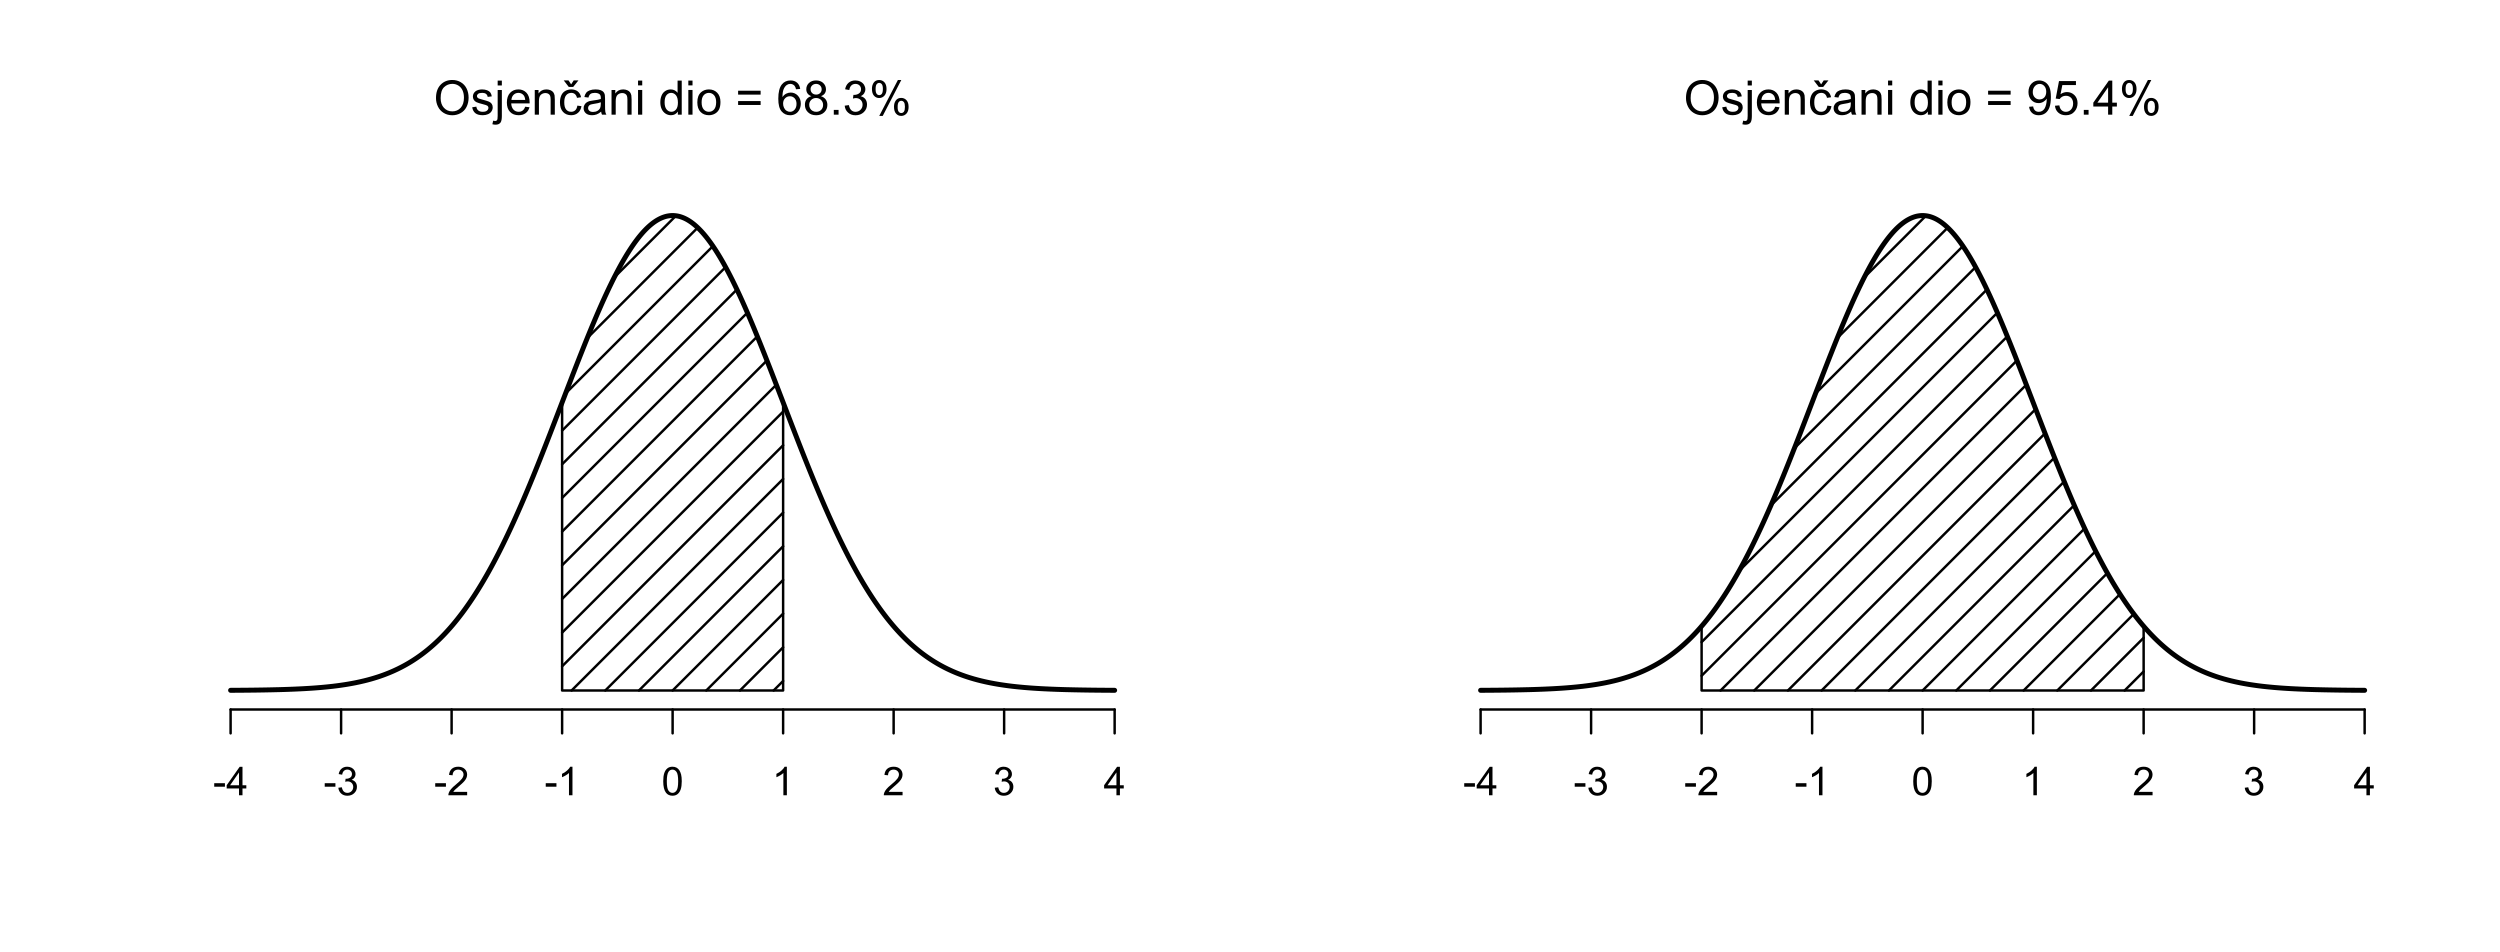 <?xml version="1.0" encoding="UTF-8"?>
<svg xmlns="http://www.w3.org/2000/svg" xmlns:xlink="http://www.w3.org/1999/xlink" width="756pt" height="288pt" viewBox="0 0 756 288" version="1.1">
<defs>
<g>
<symbol overflow="visible" id="glyph0-0">
<path style="stroke:none;" d="M 1.5 0 L 1.5 -7.5 L 7.5 -7.5 L 7.5 0 Z M 1.688 -0.188 L 7.312 -0.188 L 7.312 -7.312 L 1.688 -7.312 Z M 1.688 -0.188 "/>
</symbol>
<symbol overflow="visible" id="glyph0-1">
<path style="stroke:none;" d="M 0.383 -2.578 L 0.383 -3.641 L 3.621 -3.641 L 3.621 -2.578 Z M 0.383 -2.578 "/>
</symbol>
<symbol overflow="visible" id="glyph0-2">
<path style="stroke:none;" d="M 3.879 0 L 3.879 -2.055 L 0.152 -2.055 L 0.152 -3.023 L 4.07 -8.59 L 4.934 -8.59 L 4.934 -3.023 L 6.094 -3.023 L 6.094 -2.055 L 4.934 -2.055 L 4.934 0 Z M 3.879 -3.023 L 3.879 -6.898 L 1.188 -3.023 Z M 3.879 -3.023 "/>
</symbol>
<symbol overflow="visible" id="glyph0-3">
<path style="stroke:none;" d="M 0.504 -2.266 L 1.559 -2.406 C 1.68 -1.809 1.883 -1.379 2.176 -1.113 C 2.465 -0.848 2.82 -0.715 3.242 -0.719 C 3.734 -0.715 4.152 -0.887 4.496 -1.234 C 4.832 -1.574 5.004 -2 5.008 -2.516 C 5.004 -2.996 4.848 -3.395 4.535 -3.711 C 4.219 -4.023 3.816 -4.184 3.328 -4.184 C 3.129 -4.184 2.879 -4.145 2.586 -4.066 L 2.703 -4.992 C 2.766 -4.984 2.824 -4.98 2.871 -4.98 C 3.32 -4.98 3.723 -5.098 4.086 -5.332 C 4.441 -5.566 4.621 -5.926 4.625 -6.414 C 4.621 -6.801 4.492 -7.121 4.23 -7.375 C 3.965 -7.629 3.625 -7.758 3.219 -7.758 C 2.805 -7.758 2.465 -7.629 2.191 -7.371 C 1.918 -7.113 1.742 -6.727 1.664 -6.211 L 0.609 -6.398 C 0.738 -7.105 1.031 -7.652 1.488 -8.043 C 1.941 -8.43 2.508 -8.625 3.195 -8.625 C 3.66 -8.625 4.094 -8.523 4.488 -8.324 C 4.879 -8.121 5.18 -7.848 5.391 -7.5 C 5.602 -7.148 5.707 -6.777 5.707 -6.391 C 5.707 -6.02 5.605 -5.684 5.406 -5.379 C 5.207 -5.074 4.914 -4.832 4.523 -4.652 C 5.031 -4.535 5.426 -4.289 5.707 -3.922 C 5.988 -3.547 6.129 -3.086 6.129 -2.539 C 6.129 -1.785 5.855 -1.148 5.309 -0.629 C 4.762 -0.105 4.07 0.152 3.234 0.152 C 2.477 0.152 1.848 -0.07 1.355 -0.52 C 0.855 -0.969 0.574 -1.551 0.504 -2.266 Z M 0.504 -2.266 "/>
</symbol>
<symbol overflow="visible" id="glyph0-4">
<path style="stroke:none;" d="M 6.039 -1.016 L 6.039 0 L 0.363 0 C 0.355 -0.254 0.395 -0.496 0.484 -0.734 C 0.629 -1.117 0.859 -1.5 1.18 -1.875 C 1.492 -2.25 1.953 -2.684 2.562 -3.176 C 3.492 -3.941 4.125 -4.547 4.453 -4.992 C 4.781 -5.438 4.945 -5.859 4.945 -6.266 C 4.945 -6.68 4.793 -7.031 4.496 -7.32 C 4.191 -7.602 3.805 -7.746 3.328 -7.75 C 2.82 -7.746 2.414 -7.594 2.109 -7.293 C 1.805 -6.984 1.648 -6.562 1.648 -6.031 L 0.562 -6.141 C 0.633 -6.945 0.91 -7.559 1.398 -7.988 C 1.879 -8.41 2.531 -8.625 3.352 -8.625 C 4.172 -8.625 4.824 -8.395 5.309 -7.938 C 5.789 -7.48 6.027 -6.914 6.031 -6.242 C 6.027 -5.895 5.957 -5.559 5.82 -5.227 C 5.676 -4.891 5.441 -4.539 5.117 -4.176 C 4.789 -3.805 4.25 -3.301 3.492 -2.664 C 2.859 -2.129 2.453 -1.77 2.273 -1.582 C 2.094 -1.395 1.945 -1.203 1.828 -1.016 Z M 6.039 -1.016 "/>
</symbol>
<symbol overflow="visible" id="glyph0-5">
<path style="stroke:none;" d="M 4.469 0 L 3.414 0 L 3.414 -6.719 C 3.16 -6.477 2.828 -6.234 2.414 -5.996 C 2 -5.75 1.629 -5.57 1.305 -5.449 L 1.305 -6.469 C 1.895 -6.742 2.41 -7.078 2.852 -7.477 C 3.293 -7.871 3.605 -8.254 3.789 -8.625 L 4.469 -8.625 Z M 4.469 0 "/>
</symbol>
<symbol overflow="visible" id="glyph0-6">
<path style="stroke:none;" d="M 0.5 -4.234 C 0.496 -5.246 0.602 -6.062 0.812 -6.688 C 1.02 -7.305 1.328 -7.785 1.742 -8.121 C 2.148 -8.457 2.668 -8.625 3.297 -8.625 C 3.758 -8.625 4.164 -8.531 4.512 -8.348 C 4.855 -8.16 5.141 -7.891 5.371 -7.543 C 5.594 -7.191 5.773 -6.766 5.906 -6.266 C 6.035 -5.762 6.098 -5.086 6.102 -4.234 C 6.098 -3.227 5.996 -2.414 5.789 -1.797 C 5.578 -1.176 5.266 -0.695 4.859 -0.359 C 4.445 -0.02 3.926 0.145 3.297 0.148 C 2.465 0.145 1.816 -0.148 1.348 -0.742 C 0.781 -1.457 0.496 -2.621 0.5 -4.234 Z M 1.582 -4.234 C 1.582 -2.824 1.746 -1.887 2.074 -1.418 C 2.402 -0.949 2.809 -0.715 3.297 -0.719 C 3.777 -0.715 4.184 -0.949 4.52 -1.422 C 4.848 -1.887 5.016 -2.824 5.016 -4.234 C 5.016 -5.648 4.848 -6.59 4.52 -7.055 C 4.184 -7.516 3.773 -7.746 3.289 -7.75 C 2.801 -7.746 2.414 -7.543 2.125 -7.137 C 1.762 -6.613 1.582 -5.645 1.582 -4.234 Z M 1.582 -4.234 "/>
</symbol>
<symbol overflow="visible" id="glyph1-0">
<path style="stroke:none;" d="M 1.801 0 L 1.801 -9 L 9 -9 L 9 0 Z M 2.023 -0.227 L 8.773 -0.227 L 8.773 -8.773 L 2.023 -8.773 Z M 2.023 -0.227 "/>
</symbol>
<symbol overflow="visible" id="glyph1-1">
<path style="stroke:none;" d="M 0.695 -5.02 C 0.691 -6.727 1.152 -8.066 2.074 -9.039 C 2.992 -10.004 4.176 -10.488 5.633 -10.492 C 6.578 -10.488 7.438 -10.262 8.203 -9.809 C 8.969 -9.352 9.551 -8.715 9.953 -7.906 C 10.352 -7.09 10.551 -6.168 10.555 -5.141 C 10.551 -4.09 10.34 -3.156 9.922 -2.332 C 9.496 -1.508 8.898 -0.883 8.129 -0.461 C 7.352 -0.035 6.52 0.176 5.625 0.176 C 4.652 0.176 3.785 -0.059 3.023 -0.527 C 2.258 -0.996 1.676 -1.633 1.285 -2.445 C 0.887 -3.254 0.691 -4.113 0.695 -5.02 Z M 2.102 -5 C 2.098 -3.754 2.43 -2.777 3.102 -2.062 C 3.766 -1.348 4.605 -0.988 5.617 -0.992 C 6.641 -0.988 7.484 -1.352 8.152 -2.074 C 8.812 -2.793 9.145 -3.816 9.148 -5.148 C 9.145 -5.984 9.004 -6.715 8.723 -7.344 C 8.438 -7.965 8.023 -8.449 7.477 -8.797 C 6.93 -9.141 6.316 -9.316 5.641 -9.316 C 4.672 -9.316 3.84 -8.984 3.145 -8.32 C 2.445 -7.656 2.098 -6.547 2.102 -5 Z M 2.102 -5 "/>
</symbol>
<symbol overflow="visible" id="glyph1-2">
<path style="stroke:none;" d="M 0.441 -2.23 L 1.695 -2.426 C 1.762 -1.922 1.957 -1.535 2.281 -1.27 C 2.598 -1 3.047 -0.867 3.629 -0.871 C 4.207 -0.867 4.641 -0.984 4.922 -1.227 C 5.203 -1.461 5.344 -1.738 5.344 -2.059 C 5.344 -2.34 5.219 -2.566 4.973 -2.734 C 4.797 -2.844 4.363 -2.988 3.676 -3.164 C 2.746 -3.398 2.105 -3.598 1.746 -3.77 C 1.387 -3.938 1.113 -4.176 0.93 -4.48 C 0.742 -4.781 0.648 -5.117 0.652 -5.484 C 0.648 -5.816 0.727 -6.125 0.879 -6.41 C 1.031 -6.691 1.238 -6.926 1.504 -7.117 C 1.699 -7.258 1.969 -7.379 2.309 -7.484 C 2.648 -7.582 3.012 -7.633 3.402 -7.637 C 3.984 -7.633 4.5 -7.551 4.945 -7.383 C 5.387 -7.211 5.711 -6.98 5.926 -6.695 C 6.133 -6.406 6.281 -6.02 6.363 -5.539 L 5.125 -5.371 C 5.066 -5.754 4.902 -6.055 4.637 -6.27 C 4.363 -6.484 3.984 -6.59 3.496 -6.594 C 2.91 -6.59 2.496 -6.496 2.25 -6.305 C 2 -6.113 1.875 -5.887 1.879 -5.633 C 1.875 -5.465 1.926 -5.316 2.031 -5.188 C 2.133 -5.047 2.293 -4.938 2.516 -4.852 C 2.641 -4.805 3.016 -4.695 3.637 -4.527 C 4.527 -4.285 5.152 -4.09 5.508 -3.938 C 5.859 -3.785 6.137 -3.562 6.34 -3.273 C 6.543 -2.98 6.645 -2.621 6.645 -2.195 C 6.645 -1.77 6.52 -1.371 6.273 -1 C 6.027 -0.625 5.672 -0.336 5.211 -0.137 C 4.742 0.066 4.219 0.164 3.637 0.168 C 2.664 0.164 1.922 -0.035 1.414 -0.434 C 0.902 -0.836 0.578 -1.434 0.441 -2.23 Z M 0.441 -2.23 "/>
</symbol>
<symbol overflow="visible" id="glyph1-3">
<path style="stroke:none;" d="M 0.941 -8.84 L 0.941 -10.309 L 2.207 -10.309 L 2.207 -8.84 Z M -0.66 2.898 L -0.422 1.82 C -0.168 1.883 0.031 1.914 0.176 1.918 C 0.434 1.914 0.625 1.828 0.75 1.66 C 0.875 1.488 0.938 1.062 0.941 0.379 L 0.941 -7.469 L 2.207 -7.469 L 2.207 0.406 C 2.203 1.32 2.082 1.961 1.848 2.328 C 1.539 2.793 1.035 3.027 0.332 3.031 C -0.012 3.027 -0.34 2.984 -0.66 2.898 Z M -0.66 2.898 "/>
</symbol>
<symbol overflow="visible" id="glyph1-4">
<path style="stroke:none;" d="M 6.062 -2.406 L 7.367 -2.242 C 7.156 -1.477 6.777 -0.883 6.223 -0.465 C 5.664 -0.043 4.949 0.164 4.086 0.168 C 2.988 0.164 2.121 -0.168 1.484 -0.84 C 0.844 -1.508 0.527 -2.453 0.527 -3.672 C 0.527 -4.926 0.848 -5.898 1.496 -6.594 C 2.141 -7.285 2.98 -7.633 4.016 -7.637 C 5.008 -7.633 5.824 -7.293 6.461 -6.617 C 7.09 -5.934 7.406 -4.977 7.41 -3.746 C 7.406 -3.668 7.402 -3.559 7.402 -3.41 L 1.836 -3.41 C 1.879 -2.59 2.113 -1.961 2.531 -1.523 C 2.945 -1.086 3.465 -0.867 4.094 -0.871 C 4.555 -0.867 4.949 -0.988 5.281 -1.234 C 5.605 -1.477 5.867 -1.867 6.062 -2.406 Z M 1.906 -4.449 L 6.074 -4.449 C 6.016 -5.074 5.855 -5.547 5.598 -5.863 C 5.191 -6.348 4.668 -6.59 4.027 -6.594 C 3.441 -6.59 2.953 -6.398 2.562 -6.012 C 2.164 -5.621 1.945 -5.098 1.906 -4.449 Z M 1.906 -4.449 "/>
</symbol>
<symbol overflow="visible" id="glyph1-5">
<path style="stroke:none;" d="M 0.949 0 L 0.949 -7.469 L 2.09 -7.469 L 2.09 -6.406 C 2.633 -7.223 3.426 -7.633 4.465 -7.637 C 4.914 -7.633 5.328 -7.555 5.707 -7.395 C 6.082 -7.23 6.363 -7.016 6.555 -6.758 C 6.738 -6.492 6.867 -6.18 6.945 -5.82 C 6.988 -5.582 7.012 -5.172 7.016 -4.59 L 7.016 0 L 5.75 0 L 5.75 -4.543 C 5.746 -5.055 5.699 -5.441 5.602 -5.699 C 5.504 -5.953 5.328 -6.156 5.078 -6.309 C 4.824 -6.461 4.531 -6.539 4.199 -6.539 C 3.656 -6.539 3.191 -6.367 2.801 -6.023 C 2.41 -5.68 2.215 -5.031 2.215 -4.078 L 2.215 0 Z M 0.949 0 "/>
</symbol>
<symbol overflow="visible" id="glyph1-6">
<path style="stroke:none;" d="M 5.82 -2.734 L 7.066 -2.574 C 6.93 -1.711 6.582 -1.039 6.023 -0.559 C 5.461 -0.074 4.77 0.164 3.957 0.168 C 2.934 0.164 2.113 -0.168 1.492 -0.832 C 0.871 -1.5 0.562 -2.457 0.562 -3.707 C 0.562 -4.508 0.695 -5.211 0.961 -5.82 C 1.227 -6.422 1.633 -6.879 2.184 -7.184 C 2.727 -7.484 3.32 -7.633 3.965 -7.637 C 4.773 -7.633 5.438 -7.43 5.957 -7.02 C 6.469 -6.609 6.797 -6.027 6.945 -5.273 L 5.715 -5.082 C 5.594 -5.582 5.387 -5.961 5.094 -6.215 C 4.793 -6.465 4.434 -6.59 4.016 -6.594 C 3.375 -6.59 2.859 -6.363 2.461 -5.906 C 2.062 -5.449 1.863 -4.727 1.863 -3.742 C 1.863 -2.734 2.055 -2.004 2.438 -1.551 C 2.82 -1.094 3.32 -0.867 3.945 -0.871 C 4.438 -0.867 4.852 -1.02 5.188 -1.328 C 5.516 -1.629 5.727 -2.098 5.82 -2.734 Z M 3.945 -9.168 L 4.719 -10.363 L 6.152 -10.363 L 4.57 -8.395 L 3.219 -8.395 L 1.703 -10.363 L 3.148 -10.363 Z M 3.945 -9.168 "/>
</symbol>
<symbol overflow="visible" id="glyph1-7">
<path style="stroke:none;" d="M 5.82 -0.922 C 5.348 -0.52 4.898 -0.238 4.465 -0.078 C 4.031 0.086 3.566 0.164 3.074 0.168 C 2.25 0.164 1.617 -0.035 1.18 -0.434 C 0.734 -0.832 0.516 -1.344 0.52 -1.969 C 0.516 -2.332 0.598 -2.664 0.77 -2.969 C 0.934 -3.27 1.152 -3.512 1.422 -3.699 C 1.691 -3.879 1.996 -4.02 2.336 -4.113 C 2.582 -4.176 2.957 -4.238 3.461 -4.305 C 4.48 -4.422 5.23 -4.566 5.715 -4.738 C 5.715 -4.91 5.719 -5.02 5.723 -5.07 C 5.719 -5.582 5.598 -5.945 5.363 -6.16 C 5.035 -6.441 4.555 -6.586 3.922 -6.59 C 3.324 -6.586 2.887 -6.48 2.605 -6.273 C 2.32 -6.062 2.109 -5.695 1.977 -5.168 L 0.738 -5.336 C 0.848 -5.863 1.031 -6.293 1.293 -6.621 C 1.547 -6.945 1.918 -7.195 2.41 -7.371 C 2.895 -7.547 3.461 -7.633 4.105 -7.637 C 4.742 -7.633 5.262 -7.559 5.66 -7.41 C 6.059 -7.258 6.352 -7.07 6.539 -6.844 C 6.727 -6.617 6.855 -6.328 6.934 -5.984 C 6.973 -5.766 6.996 -5.379 6.996 -4.816 L 6.996 -3.129 C 6.996 -1.949 7.02 -1.203 7.074 -0.895 C 7.125 -0.582 7.234 -0.285 7.398 0 L 6.074 0 C 5.941 -0.262 5.855 -0.566 5.82 -0.922 Z M 5.715 -3.746 C 5.254 -3.555 4.566 -3.398 3.648 -3.27 C 3.125 -3.191 2.758 -3.105 2.543 -3.016 C 2.328 -2.918 2.16 -2.781 2.047 -2.605 C 1.926 -2.422 1.867 -2.223 1.871 -2.004 C 1.867 -1.664 1.996 -1.383 2.254 -1.16 C 2.508 -0.934 2.883 -0.82 3.375 -0.824 C 3.859 -0.82 4.293 -0.926 4.676 -1.141 C 5.055 -1.352 5.332 -1.645 5.512 -2.02 C 5.645 -2.301 5.711 -2.723 5.715 -3.285 Z M 5.715 -3.746 "/>
</symbol>
<symbol overflow="visible" id="glyph1-8">
<path style="stroke:none;" d="M 0.957 -8.852 L 0.957 -10.309 L 2.223 -10.309 L 2.223 -8.852 Z M 0.957 0 L 0.957 -7.469 L 2.223 -7.469 L 2.223 0 Z M 0.957 0 "/>
</symbol>
<symbol overflow="visible" id="glyph1-9">
<path style="stroke:none;" d=""/>
</symbol>
<symbol overflow="visible" id="glyph1-10">
<path style="stroke:none;" d="M 5.793 0 L 5.793 -0.941 C 5.316 -0.203 4.621 0.164 3.707 0.168 C 3.109 0.164 2.562 0.004 2.062 -0.324 C 1.562 -0.648 1.176 -1.109 0.902 -1.699 C 0.629 -2.285 0.492 -2.961 0.492 -3.727 C 0.492 -4.469 0.613 -5.145 0.863 -5.754 C 1.109 -6.359 1.484 -6.824 1.98 -7.148 C 2.477 -7.473 3.031 -7.633 3.648 -7.637 C 4.098 -7.633 4.5 -7.539 4.852 -7.352 C 5.203 -7.16 5.488 -6.914 5.711 -6.609 L 5.711 -10.309 L 6.969 -10.309 L 6.969 0 Z M 1.793 -3.727 C 1.793 -2.77 1.992 -2.055 2.398 -1.582 C 2.797 -1.105 3.273 -0.867 3.824 -0.871 C 4.375 -0.867 4.844 -1.094 5.234 -1.551 C 5.617 -2 5.812 -2.691 5.816 -3.621 C 5.812 -4.641 5.613 -5.391 5.223 -5.871 C 4.824 -6.348 4.34 -6.586 3.77 -6.59 C 3.203 -6.586 2.734 -6.355 2.359 -5.898 C 1.98 -5.438 1.793 -4.715 1.793 -3.727 Z M 1.793 -3.727 "/>
</symbol>
<symbol overflow="visible" id="glyph1-11">
<path style="stroke:none;" d="M 0.477 -3.734 C 0.473 -5.113 0.859 -6.137 1.633 -6.805 C 2.27 -7.355 3.051 -7.633 3.98 -7.637 C 5.004 -7.633 5.844 -7.297 6.496 -6.625 C 7.145 -5.949 7.469 -5.02 7.473 -3.84 C 7.469 -2.875 7.324 -2.121 7.039 -1.57 C 6.75 -1.02 6.332 -0.59 5.781 -0.289 C 5.23 0.016 4.629 0.164 3.98 0.168 C 2.93 0.164 2.086 -0.168 1.441 -0.836 C 0.797 -1.504 0.473 -2.469 0.477 -3.734 Z M 1.777 -3.734 C 1.773 -2.773 1.984 -2.059 2.402 -1.586 C 2.82 -1.105 3.344 -0.867 3.98 -0.871 C 4.605 -0.867 5.129 -1.105 5.547 -1.586 C 5.961 -2.062 6.168 -2.793 6.172 -3.777 C 6.168 -4.695 5.961 -5.395 5.543 -5.875 C 5.121 -6.348 4.598 -6.586 3.98 -6.59 C 3.344 -6.586 2.82 -6.348 2.402 -5.879 C 1.984 -5.402 1.773 -4.688 1.777 -3.734 Z M 1.777 -3.734 "/>
</symbol>
<symbol overflow="visible" id="glyph1-12">
<path style="stroke:none;" d="M 7.609 -6.062 L 0.801 -6.062 L 0.801 -7.242 L 7.609 -7.242 Z M 7.609 -2.934 L 0.801 -2.934 L 0.801 -4.113 L 7.609 -4.113 Z M 7.609 -2.934 "/>
</symbol>
<symbol overflow="visible" id="glyph1-13">
<path style="stroke:none;" d="M 7.164 -7.785 L 5.906 -7.684 C 5.793 -8.176 5.633 -8.539 5.43 -8.77 C 5.082 -9.125 4.66 -9.305 4.164 -9.309 C 3.758 -9.305 3.402 -9.191 3.102 -8.973 C 2.699 -8.676 2.387 -8.254 2.156 -7.699 C 1.926 -7.141 1.805 -6.344 1.801 -5.316 C 2.102 -5.777 2.477 -6.121 2.918 -6.348 C 3.355 -6.57 3.816 -6.684 4.305 -6.688 C 5.145 -6.684 5.863 -6.375 6.457 -5.754 C 7.051 -5.133 7.348 -4.328 7.348 -3.348 C 7.348 -2.695 7.207 -2.094 6.93 -1.543 C 6.648 -0.984 6.266 -0.559 5.777 -0.266 C 5.289 0.031 4.734 0.176 4.121 0.176 C 3.062 0.176 2.203 -0.211 1.539 -0.988 C 0.871 -1.762 0.539 -3.039 0.543 -4.824 C 0.539 -6.812 0.906 -8.262 1.645 -9.168 C 2.285 -9.953 3.148 -10.348 4.238 -10.352 C 5.047 -10.348 5.715 -10.121 6.234 -9.668 C 6.75 -9.211 7.059 -8.582 7.164 -7.785 Z M 1.996 -3.34 C 1.992 -2.902 2.086 -2.484 2.273 -2.09 C 2.457 -1.688 2.715 -1.383 3.051 -1.176 C 3.383 -0.965 3.73 -0.859 4.098 -0.863 C 4.629 -0.859 5.09 -1.078 5.477 -1.512 C 5.859 -1.941 6.051 -2.527 6.055 -3.27 C 6.051 -3.98 5.863 -4.539 5.484 -4.953 C 5.102 -5.359 4.621 -5.566 4.051 -5.57 C 3.473 -5.566 2.988 -5.359 2.594 -4.953 C 2.191 -4.539 1.992 -4.004 1.996 -3.34 Z M 1.996 -3.34 "/>
</symbol>
<symbol overflow="visible" id="glyph1-14">
<path style="stroke:none;" d="M 2.547 -5.59 C 2.02 -5.781 1.629 -6.055 1.379 -6.41 C 1.121 -6.766 0.996 -7.191 1 -7.691 C 0.996 -8.438 1.266 -9.066 1.809 -9.582 C 2.344 -10.09 3.059 -10.348 3.957 -10.352 C 4.855 -10.348 5.582 -10.086 6.129 -9.566 C 6.676 -9.039 6.949 -8.402 6.953 -7.656 C 6.949 -7.176 6.824 -6.762 6.578 -6.41 C 6.324 -6.055 5.941 -5.781 5.434 -5.59 C 6.062 -5.383 6.547 -5.047 6.879 -4.59 C 7.207 -4.129 7.371 -3.582 7.375 -2.945 C 7.371 -2.062 7.059 -1.32 6.438 -0.723 C 5.812 -0.121 4.992 0.176 3.98 0.176 C 2.957 0.176 2.137 -0.125 1.516 -0.727 C 0.891 -1.328 0.578 -2.078 0.582 -2.98 C 0.578 -3.648 0.75 -4.211 1.09 -4.664 C 1.43 -5.117 1.914 -5.426 2.547 -5.59 Z M 2.293 -7.734 C 2.289 -7.246 2.445 -6.848 2.762 -6.539 C 3.074 -6.227 3.484 -6.07 3.988 -6.074 C 4.473 -6.07 4.871 -6.223 5.184 -6.535 C 5.492 -6.84 5.648 -7.219 5.652 -7.664 C 5.648 -8.125 5.488 -8.512 5.172 -8.832 C 4.848 -9.145 4.449 -9.305 3.973 -9.309 C 3.488 -9.305 3.086 -9.148 2.77 -8.844 C 2.449 -8.531 2.289 -8.164 2.293 -7.734 Z M 1.883 -2.973 C 1.879 -2.609 1.965 -2.262 2.141 -1.926 C 2.309 -1.586 2.562 -1.324 2.902 -1.141 C 3.238 -0.953 3.602 -0.859 3.992 -0.863 C 4.594 -0.859 5.094 -1.055 5.492 -1.445 C 5.883 -1.832 6.082 -2.328 6.082 -2.934 C 6.082 -3.539 5.879 -4.043 5.473 -4.445 C 5.066 -4.84 4.559 -5.039 3.953 -5.043 C 3.355 -5.039 2.859 -4.84 2.469 -4.449 C 2.074 -4.051 1.879 -3.559 1.883 -2.973 Z M 1.883 -2.973 "/>
</symbol>
<symbol overflow="visible" id="glyph1-15">
<path style="stroke:none;" d="M 1.309 0 L 1.309 -1.441 L 2.75 -1.441 L 2.75 0 Z M 1.309 0 "/>
</symbol>
<symbol overflow="visible" id="glyph1-16">
<path style="stroke:none;" d="M 0.605 -2.723 L 1.871 -2.891 C 2.012 -2.168 2.262 -1.652 2.613 -1.336 C 2.961 -1.02 3.383 -0.859 3.887 -0.863 C 4.48 -0.859 4.984 -1.066 5.395 -1.48 C 5.805 -1.891 6.012 -2.402 6.012 -3.016 C 6.012 -3.594 5.82 -4.074 5.441 -4.453 C 5.059 -4.828 4.574 -5.016 3.992 -5.02 C 3.75 -5.016 3.453 -4.969 3.102 -4.879 L 3.242 -5.992 C 3.32 -5.98 3.391 -5.977 3.445 -5.977 C 3.984 -5.977 4.469 -6.117 4.898 -6.398 C 5.328 -6.68 5.543 -7.113 5.547 -7.699 C 5.543 -8.16 5.387 -8.543 5.074 -8.852 C 4.762 -9.152 4.355 -9.305 3.859 -9.309 C 3.363 -9.305 2.953 -9.148 2.629 -8.844 C 2.297 -8.531 2.086 -8.07 1.996 -7.453 L 0.73 -7.68 C 0.883 -8.523 1.234 -9.18 1.785 -9.648 C 2.332 -10.113 3.016 -10.348 3.832 -10.352 C 4.395 -10.348 4.91 -10.227 5.387 -9.988 C 5.855 -9.742 6.219 -9.414 6.473 -9 C 6.719 -8.582 6.844 -8.137 6.848 -7.672 C 6.844 -7.223 6.723 -6.816 6.488 -6.453 C 6.246 -6.086 5.895 -5.797 5.43 -5.582 C 6.035 -5.438 6.508 -5.145 6.848 -4.707 C 7.184 -4.262 7.352 -3.707 7.355 -3.043 C 7.352 -2.141 7.023 -1.379 6.371 -0.754 C 5.711 -0.129 4.883 0.18 3.883 0.184 C 2.973 0.18 2.219 -0.086 1.625 -0.625 C 1.023 -1.16 0.684 -1.859 0.605 -2.723 Z M 0.605 -2.723 "/>
</symbol>
<symbol overflow="visible" id="glyph1-17">
<path style="stroke:none;" d="M 0.836 -7.832 C 0.832 -8.566 1.016 -9.191 1.391 -9.711 C 1.758 -10.223 2.297 -10.48 3.004 -10.484 C 3.648 -10.48 4.184 -10.25 4.609 -9.789 C 5.031 -9.324 5.242 -8.645 5.246 -7.754 C 5.242 -6.879 5.027 -6.211 4.602 -5.742 C 4.168 -5.27 3.641 -5.031 3.016 -5.035 C 2.391 -5.031 1.871 -5.266 1.457 -5.73 C 1.039 -6.191 0.832 -6.891 0.836 -7.832 Z M 3.039 -9.613 C 2.723 -9.609 2.461 -9.473 2.254 -9.203 C 2.043 -8.93 1.938 -8.43 1.941 -7.707 C 1.938 -7.043 2.043 -6.578 2.258 -6.309 C 2.465 -6.039 2.727 -5.906 3.039 -5.906 C 3.355 -5.906 3.617 -6.039 3.828 -6.312 C 4.031 -6.582 4.137 -7.082 4.141 -7.805 C 4.137 -8.469 4.031 -8.934 3.824 -9.207 C 3.609 -9.473 3.348 -9.609 3.039 -9.613 Z M 3.043 0.379 L 8.684 -10.484 L 9.711 -10.484 L 4.094 0.379 Z M 7.504 -2.418 C 7.5 -3.156 7.684 -3.785 8.059 -4.301 C 8.426 -4.812 8.965 -5.066 9.676 -5.07 C 10.316 -5.066 10.852 -4.836 11.281 -4.375 C 11.703 -3.91 11.918 -3.23 11.918 -2.34 C 11.918 -1.465 11.703 -0.797 11.273 -0.328 C 10.844 0.141 10.312 0.375 9.684 0.379 C 9.055 0.375 8.535 0.145 8.125 -0.32 C 7.707 -0.785 7.5 -1.484 7.504 -2.418 Z M 9.711 -4.199 C 9.387 -4.195 9.125 -4.059 8.918 -3.789 C 8.707 -3.516 8.602 -3.016 8.605 -2.293 C 8.602 -1.633 8.707 -1.168 8.922 -0.898 C 9.129 -0.625 9.391 -0.492 9.703 -0.492 C 10.023 -0.492 10.289 -0.625 10.5 -0.898 C 10.707 -1.168 10.809 -1.668 10.812 -2.391 C 10.809 -3.055 10.703 -3.52 10.496 -3.793 C 10.281 -4.059 10.02 -4.195 9.711 -4.199 Z M 9.711 -4.199 "/>
</symbol>
<symbol overflow="visible" id="glyph1-18">
<path style="stroke:none;" d="M 0.789 -2.383 L 2.004 -2.496 C 2.105 -1.922 2.301 -1.504 2.594 -1.25 C 2.883 -0.988 3.254 -0.859 3.711 -0.863 C 4.098 -0.859 4.441 -0.949 4.734 -1.129 C 5.027 -1.305 5.266 -1.543 5.457 -1.844 C 5.641 -2.141 5.797 -2.543 5.926 -3.051 C 6.051 -3.555 6.117 -4.07 6.117 -4.598 C 6.117 -4.652 6.113 -4.738 6.109 -4.852 C 5.855 -4.445 5.508 -4.117 5.07 -3.871 C 4.629 -3.617 4.156 -3.492 3.648 -3.496 C 2.793 -3.492 2.07 -3.801 1.484 -4.422 C 0.891 -5.039 0.598 -5.855 0.598 -6.871 C 0.598 -7.914 0.902 -8.754 1.52 -9.395 C 2.133 -10.027 2.906 -10.348 3.84 -10.352 C 4.504 -10.348 5.117 -10.168 5.676 -9.809 C 6.23 -9.445 6.652 -8.93 6.941 -8.262 C 7.227 -7.594 7.371 -6.625 7.375 -5.363 C 7.371 -4.043 7.227 -2.996 6.945 -2.219 C 6.656 -1.434 6.234 -0.84 5.672 -0.434 C 5.105 -0.027 4.441 0.176 3.684 0.176 C 2.875 0.176 2.215 -0.047 1.707 -0.496 C 1.191 -0.941 0.887 -1.57 0.789 -2.383 Z M 5.969 -6.934 C 5.965 -7.656 5.77 -8.234 5.387 -8.66 C 4.996 -9.086 4.531 -9.297 3.992 -9.301 C 3.426 -9.297 2.938 -9.07 2.523 -8.613 C 2.105 -8.152 1.898 -7.555 1.898 -6.828 C 1.898 -6.168 2.094 -5.637 2.492 -5.227 C 2.883 -4.816 3.371 -4.609 3.957 -4.613 C 4.539 -4.609 5.023 -4.816 5.402 -5.227 C 5.777 -5.637 5.965 -6.203 5.969 -6.934 Z M 5.969 -6.934 "/>
</symbol>
<symbol overflow="visible" id="glyph1-19">
<path style="stroke:none;" d="M 0.598 -2.699 L 1.926 -2.812 C 2.023 -2.164 2.25 -1.676 2.609 -1.352 C 2.965 -1.023 3.398 -0.859 3.91 -0.863 C 4.516 -0.859 5.031 -1.09 5.457 -1.551 C 5.875 -2.008 6.086 -2.617 6.09 -3.383 C 6.086 -4.102 5.883 -4.672 5.48 -5.09 C 5.07 -5.504 4.539 -5.711 3.887 -5.715 C 3.477 -5.711 3.109 -5.621 2.785 -5.438 C 2.453 -5.25 2.195 -5.008 2.012 -4.719 L 0.824 -4.871 L 1.82 -10.168 L 6.945 -10.168 L 6.945 -8.957 L 2.832 -8.957 L 2.277 -6.188 C 2.895 -6.617 3.543 -6.832 4.227 -6.836 C 5.121 -6.832 5.883 -6.52 6.504 -5.898 C 7.121 -5.273 7.43 -4.473 7.434 -3.496 C 7.43 -2.559 7.156 -1.75 6.617 -1.074 C 5.953 -0.238 5.051 0.176 3.91 0.176 C 2.969 0.176 2.203 -0.086 1.613 -0.609 C 1.016 -1.133 0.68 -1.828 0.598 -2.699 Z M 0.598 -2.699 "/>
</symbol>
<symbol overflow="visible" id="glyph1-20">
<path style="stroke:none;" d="M 4.656 0 L 4.656 -2.469 L 0.184 -2.469 L 0.184 -3.629 L 4.887 -10.309 L 5.922 -10.309 L 5.922 -3.629 L 7.312 -3.629 L 7.312 -2.469 L 5.922 -2.469 L 5.922 0 Z M 4.656 -3.629 L 4.656 -8.277 L 1.426 -3.629 Z M 4.656 -3.629 "/>
</symbol>
</g>
</defs>
<g id="surface129">
<rect x="0" y="0" width="756" height="288" style="fill:rgb(100%,100%,100%);fill-opacity:1;stroke:none;"/>
<path style="fill:none;stroke-width:0.75;stroke-linecap:round;stroke-linejoin:round;stroke:rgb(0%,0%,0%);stroke-opacity:1;stroke-miterlimit:10;" d="M 185.73 83.914 L 204.402 65.246 "/>
<path style="fill:none;stroke-width:0.75;stroke-linecap:round;stroke-linejoin:round;stroke:rgb(0%,0%,0%);stroke-opacity:1;stroke-miterlimit:10;" d="M 177.578 102.254 L 210.988 68.84 "/>
<path style="fill:none;stroke-width:0.75;stroke-linecap:round;stroke-linejoin:round;stroke:rgb(0%,0%,0%);stroke-opacity:1;stroke-miterlimit:10;" d="M 171.02 118.992 L 215.59 74.426 "/>
<path style="fill:none;stroke-width:0.75;stroke-linecap:round;stroke-linejoin:round;stroke:rgb(0%,0%,0%);stroke-opacity:1;stroke-miterlimit:10;" d="M 169.984 130.211 L 219.422 80.773 "/>
<path style="fill:none;stroke-width:0.75;stroke-linecap:round;stroke-linejoin:round;stroke:rgb(0%,0%,0%);stroke-opacity:1;stroke-miterlimit:10;" d="M 169.984 140.395 L 222.84 87.539 "/>
<path style="fill:none;stroke-width:0.75;stroke-linecap:round;stroke-linejoin:round;stroke:rgb(0%,0%,0%);stroke-opacity:1;stroke-miterlimit:10;" d="M 169.984 150.574 L 226.004 94.555 "/>
<path style="fill:none;stroke-width:0.75;stroke-linecap:round;stroke-linejoin:round;stroke:rgb(0%,0%,0%);stroke-opacity:1;stroke-miterlimit:10;" d="M 169.984 160.758 L 229.012 101.73 "/>
<path style="fill:none;stroke-width:0.75;stroke-linecap:round;stroke-linejoin:round;stroke:rgb(0%,0%,0%);stroke-opacity:1;stroke-miterlimit:10;" d="M 169.984 170.941 L 231.914 109.008 "/>
<path style="fill:none;stroke-width:0.75;stroke-linecap:round;stroke-linejoin:round;stroke:rgb(0%,0%,0%);stroke-opacity:1;stroke-miterlimit:10;" d="M 169.984 181.121 L 234.762 116.344 "/>
<path style="fill:none;stroke-width:0.75;stroke-linecap:round;stroke-linejoin:round;stroke:rgb(0%,0%,0%);stroke-opacity:1;stroke-miterlimit:10;" d="M 169.984 191.305 L 236.816 124.473 "/>
<path style="fill:none;stroke-width:0.75;stroke-linecap:round;stroke-linejoin:round;stroke:rgb(0%,0%,0%);stroke-opacity:1;stroke-miterlimit:10;" d="M 169.984 201.488 L 236.816 134.652 "/>
<path style="fill:none;stroke-width:0.75;stroke-linecap:round;stroke-linejoin:round;stroke:rgb(0%,0%,0%);stroke-opacity:1;stroke-miterlimit:10;" d="M 172.852 208.801 L 236.816 144.836 "/>
<path style="fill:none;stroke-width:0.75;stroke-linecap:round;stroke-linejoin:round;stroke:rgb(0%,0%,0%);stroke-opacity:1;stroke-miterlimit:10;" d="M 183.035 208.801 L 236.816 155.02 "/>
<path style="fill:none;stroke-width:0.75;stroke-linecap:round;stroke-linejoin:round;stroke:rgb(0%,0%,0%);stroke-opacity:1;stroke-miterlimit:10;" d="M 193.219 208.801 L 236.816 165.199 "/>
<path style="fill:none;stroke-width:0.75;stroke-linecap:round;stroke-linejoin:round;stroke:rgb(0%,0%,0%);stroke-opacity:1;stroke-miterlimit:10;" d="M 203.398 208.801 L 236.816 175.383 "/>
<path style="fill:none;stroke-width:0.75;stroke-linecap:round;stroke-linejoin:round;stroke:rgb(0%,0%,0%);stroke-opacity:1;stroke-miterlimit:10;" d="M 213.582 208.801 L 236.816 185.566 "/>
<path style="fill:none;stroke-width:0.75;stroke-linecap:round;stroke-linejoin:round;stroke:rgb(0%,0%,0%);stroke-opacity:1;stroke-miterlimit:10;" d="M 223.766 208.801 L 236.816 195.746 "/>
<path style="fill:none;stroke-width:0.75;stroke-linecap:round;stroke-linejoin:round;stroke:rgb(0%,0%,0%);stroke-opacity:1;stroke-miterlimit:10;" d="M 233.945 208.801 L 236.816 205.93 "/>
<path style="fill:none;stroke-width:0.75;stroke-linecap:round;stroke-linejoin:round;stroke:rgb(0%,0%,0%);stroke-opacity:1;stroke-miterlimit:10;" d="M 169.984 208.801 L 169.984 121.691 L 170.316 120.82 L 170.652 119.949 L 170.984 119.078 L 171.32 118.207 L 171.652 117.34 L 171.988 116.469 L 172.324 115.602 L 172.656 114.738 L 172.992 113.871 L 173.324 113.008 L 173.66 112.148 L 173.992 111.289 L 174.328 110.434 L 174.66 109.578 L 174.996 108.727 L 175.328 107.875 L 176 106.188 L 176.332 105.348 L 176.668 104.512 L 177 103.68 L 177.336 102.852 L 177.668 102.027 L 178.004 101.207 L 178.336 100.391 L 178.672 99.578 L 179.004 98.773 L 179.34 97.973 L 179.676 97.18 L 180.008 96.387 L 180.344 95.605 L 180.676 94.828 L 181.012 94.055 L 181.344 93.289 L 181.68 92.531 L 182.012 91.777 L 182.348 91.031 L 182.684 90.293 L 183.016 89.562 L 183.352 88.84 L 183.684 88.125 L 184.02 87.414 L 184.352 86.715 L 184.688 86.023 L 185.02 85.34 L 185.355 84.664 L 185.688 84 L 186.023 83.344 L 186.359 82.695 L 186.691 82.055 L 187.027 81.426 L 187.359 80.809 L 187.695 80.199 L 188.027 79.598 L 188.363 79.012 L 188.695 78.43 L 189.031 77.863 L 189.363 77.305 L 189.699 76.758 L 190.035 76.223 L 190.367 75.699 L 190.703 75.184 L 191.035 74.684 L 191.371 74.191 L 191.703 73.715 L 192.039 73.246 L 192.371 72.793 L 192.707 72.348 L 193.039 71.918 L 193.375 71.5 L 193.711 71.094 L 194.043 70.703 L 194.379 70.32 L 194.711 69.953 L 195.047 69.598 L 195.379 69.258 L 195.715 68.93 L 196.047 68.613 L 196.383 68.312 L 196.715 68.023 L 197.051 67.75 L 197.387 67.488 L 197.719 67.242 L 198.055 67.008 L 198.387 66.789 L 198.723 66.582 L 199.055 66.391 L 199.391 66.211 L 199.723 66.047 L 200.059 65.898 L 200.391 65.762 L 200.727 65.641 L 201.062 65.531 L 201.395 65.438 L 201.73 65.359 L 202.062 65.297 L 202.398 65.246 L 202.73 65.211 L 203.066 65.188 L 203.398 65.18 L 203.734 65.188 L 204.066 65.211 L 204.402 65.246 L 204.738 65.297 L 205.07 65.359 L 205.406 65.438 L 205.738 65.531 L 206.074 65.641 L 206.406 65.762 L 206.742 65.898 L 207.074 66.047 L 207.41 66.211 L 207.746 66.391 L 208.078 66.582 L 208.414 66.789 L 208.746 67.008 L 209.082 67.242 L 209.414 67.488 L 209.75 67.75 L 210.082 68.023 L 210.418 68.312 L 210.75 68.613 L 211.086 68.93 L 211.422 69.258 L 211.754 69.598 L 212.09 69.953 L 212.422 70.32 L 212.758 70.703 L 213.09 71.094 L 213.426 71.5 L 213.758 71.918 L 214.094 72.348 L 214.426 72.793 L 214.762 73.246 L 215.098 73.715 L 215.43 74.191 L 215.766 74.684 L 216.098 75.184 L 216.434 75.699 L 216.766 76.223 L 217.102 76.758 L 217.434 77.305 L 217.77 77.863 L 218.102 78.43 L 218.438 79.012 L 218.773 79.598 L 219.105 80.199 L 219.441 80.809 L 219.773 81.426 L 220.109 82.055 L 220.441 82.695 L 220.777 83.344 L 221.109 84 L 221.445 84.664 L 221.777 85.34 L 222.113 86.023 L 222.449 86.715 L 222.781 87.414 L 223.117 88.125 L 223.449 88.84 L 223.785 89.562 L 224.117 90.293 L 224.453 91.031 L 224.785 91.777 L 225.121 92.531 L 225.453 93.289 L 225.789 94.055 L 226.125 94.828 L 226.457 95.605 L 226.793 96.387 L 227.125 97.18 L 227.461 97.973 L 227.793 98.773 L 228.129 99.578 L 228.461 100.391 L 228.797 101.207 L 229.129 102.027 L 229.465 102.852 L 229.801 103.68 L 230.133 104.512 L 230.469 105.348 L 230.801 106.188 L 231.137 107.031 L 231.469 107.875 L 231.805 108.727 L 232.137 109.578 L 232.809 111.289 L 233.141 112.148 L 233.477 113.008 L 233.809 113.871 L 234.145 114.738 L 234.477 115.602 L 234.812 116.469 L 235.145 117.34 L 235.48 118.207 L 235.812 119.078 L 236.484 120.82 L 236.816 121.691 L 236.816 208.801 L 169.984 208.801 "/>
<path style="fill:none;stroke-width:1.5;stroke-linecap:round;stroke-linejoin:round;stroke:rgb(0%,0%,0%);stroke-opacity:1;stroke-miterlimit:10;" d="M 69.734 208.75 L 70.066 208.75 L 70.402 208.746 L 70.734 208.746 L 71.07 208.742 L 71.402 208.742 L 71.738 208.738 L 72.074 208.738 L 72.406 208.734 L 72.742 208.73 L 73.074 208.727 L 73.41 208.727 L 73.742 208.723 L 74.078 208.719 L 74.41 208.715 L 74.746 208.715 L 75.078 208.711 L 75.75 208.703 L 76.082 208.699 L 76.418 208.695 L 76.75 208.691 L 77.086 208.688 L 77.418 208.684 L 77.754 208.68 L 78.086 208.672 L 78.422 208.668 L 78.754 208.664 L 79.09 208.656 L 79.426 208.652 L 79.758 208.648 L 80.094 208.641 L 80.426 208.637 L 80.762 208.629 L 81.094 208.621 L 81.43 208.617 L 81.762 208.609 L 82.434 208.594 L 82.766 208.586 L 83.102 208.578 L 83.434 208.57 L 83.77 208.562 L 84.102 208.555 L 84.438 208.547 L 84.77 208.535 L 85.105 208.527 L 85.438 208.516 L 85.773 208.508 L 86.109 208.496 L 86.441 208.484 L 86.777 208.477 L 87.109 208.465 L 87.445 208.453 L 87.777 208.438 L 88.113 208.426 L 88.445 208.414 L 88.781 208.398 L 89.113 208.387 L 89.785 208.355 L 90.117 208.34 L 90.453 208.324 L 90.785 208.309 L 91.121 208.293 L 91.453 208.273 L 91.789 208.258 L 92.121 208.238 L 92.457 208.219 L 92.789 208.199 L 93.461 208.16 L 93.793 208.137 L 94.129 208.117 L 94.461 208.094 L 94.797 208.07 L 95.129 208.047 L 95.465 208.02 L 95.797 207.996 L 96.133 207.969 L 96.465 207.941 L 97.137 207.887 L 97.469 207.855 L 97.805 207.824 L 98.137 207.793 L 98.473 207.762 L 98.805 207.73 L 99.141 207.695 L 99.473 207.66 L 99.809 207.625 L 100.141 207.586 L 100.477 207.551 L 100.812 207.512 L 101.145 207.469 L 101.48 207.43 L 101.812 207.387 L 102.148 207.344 L 102.48 207.297 L 102.816 207.25 L 103.148 207.203 L 103.484 207.156 L 103.816 207.105 L 104.488 207.004 L 104.82 206.949 L 105.156 206.895 L 105.488 206.836 L 105.824 206.777 L 106.156 206.719 L 106.492 206.656 L 106.824 206.594 L 107.16 206.531 L 107.496 206.465 L 107.828 206.395 L 108.164 206.324 L 108.496 206.254 L 108.832 206.18 L 109.164 206.105 L 109.5 206.027 L 109.832 205.949 L 110.168 205.871 L 110.5 205.785 L 110.836 205.703 L 111.172 205.617 L 111.504 205.527 L 111.84 205.434 L 112.172 205.344 L 112.508 205.246 L 112.84 205.148 L 113.176 205.047 L 113.508 204.945 L 113.844 204.84 L 114.176 204.734 L 114.512 204.625 L 114.848 204.512 L 115.18 204.398 L 115.516 204.277 L 115.848 204.16 L 116.184 204.035 L 116.516 203.91 L 116.852 203.781 L 117.184 203.648 L 117.52 203.516 L 117.852 203.379 L 118.188 203.238 L 118.523 203.094 L 118.855 202.949 L 119.191 202.797 L 119.523 202.645 L 119.859 202.488 L 120.191 202.332 L 120.527 202.168 L 120.859 202 L 121.195 201.832 L 121.527 201.66 L 122.199 201.301 L 122.531 201.117 L 122.867 200.93 L 123.199 200.738 L 123.535 200.543 L 123.867 200.344 L 124.203 200.141 L 124.535 199.934 L 124.871 199.723 L 125.203 199.508 L 125.875 199.062 L 126.207 198.836 L 126.543 198.602 L 126.875 198.367 L 127.211 198.125 L 127.543 197.879 L 127.879 197.629 L 128.211 197.375 L 128.547 197.113 L 128.879 196.852 L 129.215 196.582 L 129.551 196.309 L 129.883 196.027 L 130.219 195.746 L 130.551 195.457 L 130.887 195.164 L 131.219 194.867 L 131.555 194.562 L 131.887 194.254 L 132.559 193.621 L 132.891 193.297 L 133.227 192.965 L 133.559 192.629 L 133.895 192.289 L 134.227 191.945 L 134.562 191.594 L 134.895 191.234 L 135.23 190.871 L 135.562 190.504 L 135.898 190.129 L 136.234 189.75 L 136.566 189.363 L 136.902 188.973 L 137.234 188.574 L 137.57 188.172 L 137.902 187.762 L 138.238 187.348 L 138.57 186.926 L 138.906 186.496 L 139.238 186.062 L 139.574 185.625 L 139.91 185.18 L 140.242 184.727 L 140.578 184.27 L 140.91 183.805 L 141.246 183.332 L 141.578 182.855 L 141.914 182.375 L 142.246 181.883 L 142.582 181.387 L 142.914 180.887 L 143.25 180.379 L 143.586 179.863 L 143.918 179.344 L 144.254 178.812 L 144.586 178.281 L 144.922 177.738 L 145.254 177.195 L 145.59 176.641 L 145.922 176.082 L 146.258 175.516 L 146.59 174.941 L 146.926 174.363 L 147.262 173.777 L 147.594 173.188 L 147.93 172.59 L 148.262 171.984 L 148.598 171.375 L 148.93 170.758 L 149.266 170.133 L 149.598 169.504 L 149.934 168.867 L 150.266 168.227 L 150.602 167.578 L 150.938 166.926 L 151.27 166.262 L 151.605 165.598 L 151.938 164.926 L 152.273 164.246 L 152.605 163.562 L 152.941 162.871 L 153.273 162.172 L 153.609 161.473 L 153.941 160.762 L 154.277 160.051 L 154.613 159.328 L 154.945 158.605 L 155.281 157.875 L 155.613 157.137 L 155.949 156.398 L 156.281 155.648 L 156.617 154.898 L 156.949 154.141 L 157.285 153.379 L 157.621 152.609 L 157.953 151.84 L 158.289 151.062 L 158.621 150.281 L 158.957 149.492 L 159.289 148.703 L 159.625 147.906 L 159.957 147.105 L 160.293 146.305 L 160.625 145.496 L 160.961 144.684 L 161.297 143.867 L 161.629 143.047 L 161.965 142.223 L 162.297 141.395 L 162.633 140.566 L 162.965 139.73 L 163.301 138.895 L 163.633 138.051 L 163.969 137.211 L 164.301 136.363 L 164.637 135.516 L 164.973 134.664 L 165.305 133.809 L 165.641 132.953 L 165.973 132.094 L 166.309 131.234 L 166.641 130.375 L 166.977 129.508 L 167.309 128.645 L 167.645 127.777 L 167.977 126.91 L 168.312 126.043 L 168.648 125.172 L 168.98 124.305 L 169.316 123.434 L 169.648 122.562 L 169.984 121.691 L 170.316 120.82 L 170.652 119.949 L 170.984 119.078 L 171.32 118.207 L 171.652 117.34 L 171.988 116.469 L 172.324 115.602 L 172.656 114.738 L 172.992 113.871 L 173.324 113.008 L 173.66 112.148 L 173.992 111.289 L 174.328 110.434 L 174.66 109.578 L 174.996 108.727 L 175.328 107.875 L 176 106.188 L 176.332 105.348 L 176.668 104.512 L 177 103.68 L 177.336 102.852 L 177.668 102.027 L 178.004 101.207 L 178.336 100.391 L 178.672 99.578 L 179.004 98.773 L 179.34 97.973 L 179.676 97.18 L 180.008 96.387 L 180.344 95.605 L 180.676 94.828 L 181.012 94.055 L 181.344 93.289 L 181.68 92.531 L 182.012 91.777 L 182.348 91.031 L 182.684 90.293 L 183.016 89.562 L 183.352 88.84 L 183.684 88.125 L 184.02 87.414 L 184.352 86.715 L 184.688 86.023 L 185.02 85.34 L 185.355 84.664 L 185.688 84 L 186.023 83.344 L 186.359 82.695 L 186.691 82.055 L 187.027 81.426 L 187.359 80.809 L 187.695 80.199 L 188.027 79.598 L 188.363 79.012 L 188.695 78.43 L 189.031 77.863 L 189.363 77.305 L 189.699 76.758 L 190.035 76.223 L 190.367 75.699 L 190.703 75.184 L 191.035 74.684 L 191.371 74.191 L 191.703 73.715 L 192.039 73.246 L 192.371 72.793 L 192.707 72.348 L 193.039 71.918 L 193.375 71.5 L 193.711 71.094 L 194.043 70.703 L 194.379 70.32 L 194.711 69.953 L 195.047 69.598 L 195.379 69.258 L 195.715 68.93 L 196.047 68.613 L 196.383 68.312 L 196.715 68.023 L 197.051 67.75 L 197.387 67.488 L 197.719 67.242 L 198.055 67.008 L 198.387 66.789 L 198.723 66.582 L 199.055 66.391 L 199.391 66.211 L 199.723 66.047 L 200.059 65.898 L 200.391 65.762 L 200.727 65.641 L 201.062 65.531 L 201.395 65.438 L 201.73 65.359 L 202.062 65.297 L 202.398 65.246 L 202.73 65.211 L 203.066 65.188 L 203.398 65.18 L 203.734 65.188 L 204.066 65.211 L 204.402 65.246 L 204.738 65.297 L 205.07 65.359 L 205.406 65.438 L 205.738 65.531 L 206.074 65.641 L 206.406 65.762 L 206.742 65.898 L 207.074 66.047 L 207.41 66.211 L 207.746 66.391 L 208.078 66.582 L 208.414 66.789 L 208.746 67.008 L 209.082 67.242 L 209.414 67.488 L 209.75 67.75 L 210.082 68.023 L 210.418 68.312 L 210.75 68.613 L 211.086 68.93 L 211.422 69.258 L 211.754 69.598 L 212.09 69.953 L 212.422 70.32 L 212.758 70.703 L 213.09 71.094 L 213.426 71.5 L 213.758 71.918 L 214.094 72.348 L 214.426 72.793 L 214.762 73.246 L 215.098 73.715 L 215.43 74.191 L 215.766 74.684 L 216.098 75.184 L 216.434 75.699 L 216.766 76.223 L 217.102 76.758 L 217.434 77.305 L 217.77 77.863 L 218.102 78.43 L 218.438 79.012 L 218.773 79.598 L 219.105 80.199 L 219.441 80.809 L 219.773 81.426 L 220.109 82.055 L 220.441 82.695 L 220.777 83.344 L 221.109 84 L 221.445 84.664 L 221.777 85.34 L 222.113 86.023 L 222.449 86.715 L 222.781 87.414 L 223.117 88.125 L 223.449 88.84 L 223.785 89.562 L 224.117 90.293 L 224.453 91.031 L 224.785 91.777 L 225.121 92.531 L 225.453 93.289 L 225.789 94.055 L 226.125 94.828 L 226.457 95.605 L 226.793 96.387 L 227.125 97.18 L 227.461 97.973 L 227.793 98.773 L 228.129 99.578 L 228.461 100.391 L 228.797 101.207 L 229.129 102.027 L 229.465 102.852 L 229.801 103.68 L 230.133 104.512 L 230.469 105.348 L 230.801 106.188 L 231.137 107.031 L 231.469 107.875 L 231.805 108.727 L 232.137 109.578 L 232.809 111.289 L 233.141 112.148 L 233.477 113.008 L 233.809 113.871 L 234.145 114.738 L 234.477 115.602 L 234.812 116.469 L 235.145 117.34 L 235.48 118.207 L 235.812 119.078 L 236.484 120.82 L 236.816 121.691 L 237.152 122.562 L 237.484 123.434 L 237.82 124.305 L 238.152 125.172 L 238.488 126.043 L 238.82 126.91 L 239.156 127.777 L 239.488 128.645 L 239.824 129.508 L 240.16 130.375 L 240.492 131.234 L 240.828 132.094 L 241.16 132.953 L 241.496 133.809 L 241.828 134.664 L 242.164 135.516 L 242.496 136.363 L 242.832 137.211 L 243.164 138.051 L 243.5 138.895 L 243.836 139.73 L 244.168 140.566 L 244.504 141.395 L 244.836 142.223 L 245.172 143.047 L 245.504 143.867 L 245.84 144.684 L 246.172 145.496 L 246.508 146.305 L 246.84 147.105 L 247.176 147.906 L 247.512 148.703 L 247.844 149.492 L 248.18 150.281 L 248.512 151.062 L 248.848 151.84 L 249.18 152.609 L 249.516 153.379 L 249.848 154.141 L 250.184 154.898 L 250.516 155.648 L 250.852 156.398 L 251.188 157.137 L 251.52 157.875 L 251.855 158.605 L 252.188 159.328 L 252.523 160.051 L 252.855 160.762 L 253.191 161.473 L 253.523 162.172 L 253.859 162.871 L 254.191 163.562 L 254.527 164.246 L 254.863 164.926 L 255.195 165.598 L 255.531 166.262 L 255.863 166.926 L 256.199 167.578 L 256.531 168.227 L 256.867 168.867 L 257.199 169.504 L 257.535 170.133 L 257.871 170.758 L 258.203 171.375 L 258.539 171.984 L 258.871 172.59 L 259.207 173.188 L 259.539 173.777 L 259.875 174.363 L 260.207 174.941 L 260.543 175.516 L 260.875 176.082 L 261.211 176.641 L 261.547 177.195 L 261.879 177.738 L 262.215 178.281 L 262.547 178.812 L 262.883 179.344 L 263.215 179.863 L 263.551 180.379 L 263.883 180.887 L 264.219 181.387 L 264.551 181.883 L 264.887 182.375 L 265.223 182.855 L 265.555 183.332 L 265.891 183.805 L 266.223 184.27 L 266.559 184.727 L 266.891 185.18 L 267.227 185.625 L 267.559 186.062 L 267.895 186.496 L 268.227 186.926 L 268.562 187.348 L 268.898 187.762 L 269.23 188.172 L 269.566 188.574 L 269.898 188.973 L 270.234 189.363 L 270.566 189.75 L 270.902 190.129 L 271.234 190.504 L 271.57 190.871 L 271.902 191.234 L 272.238 191.594 L 272.574 191.945 L 272.906 192.289 L 273.242 192.629 L 273.574 192.965 L 273.91 193.297 L 274.242 193.621 L 274.578 193.938 L 274.91 194.254 L 275.246 194.562 L 275.578 194.867 L 275.914 195.164 L 276.25 195.457 L 276.582 195.746 L 276.918 196.027 L 277.25 196.309 L 277.586 196.582 L 277.918 196.852 L 278.254 197.113 L 278.586 197.375 L 278.922 197.629 L 279.254 197.879 L 279.59 198.125 L 279.926 198.367 L 280.258 198.602 L 280.594 198.836 L 280.926 199.062 L 281.262 199.285 L 281.594 199.508 L 281.93 199.723 L 282.262 199.934 L 282.598 200.141 L 282.934 200.344 L 283.266 200.543 L 283.602 200.738 L 283.934 200.93 L 284.27 201.117 L 284.602 201.301 L 284.938 201.48 L 285.27 201.66 L 285.605 201.832 L 285.938 202 L 286.273 202.168 L 286.609 202.332 L 286.941 202.488 L 287.277 202.645 L 287.609 202.797 L 287.945 202.949 L 288.277 203.094 L 288.613 203.238 L 288.945 203.379 L 289.281 203.516 L 289.613 203.648 L 289.949 203.781 L 290.285 203.91 L 290.617 204.035 L 290.953 204.16 L 291.285 204.277 L 291.621 204.398 L 291.953 204.512 L 292.289 204.625 L 292.621 204.734 L 292.957 204.84 L 293.289 204.945 L 293.961 205.148 L 294.293 205.246 L 294.629 205.344 L 294.961 205.434 L 295.297 205.527 L 295.629 205.617 L 295.965 205.703 L 296.297 205.785 L 296.633 205.871 L 296.965 205.949 L 297.637 206.105 L 297.969 206.18 L 298.305 206.254 L 298.637 206.324 L 298.973 206.395 L 299.305 206.465 L 299.641 206.531 L 299.973 206.594 L 300.309 206.656 L 300.641 206.719 L 301.312 206.836 L 301.645 206.895 L 301.98 206.949 L 302.312 207.004 L 302.648 207.055 L 302.98 207.105 L 303.316 207.156 L 303.648 207.203 L 303.984 207.25 L 304.316 207.297 L 304.652 207.344 L 304.988 207.387 L 305.32 207.43 L 305.656 207.469 L 305.988 207.512 L 306.324 207.551 L 306.656 207.586 L 306.992 207.625 L 307.324 207.66 L 307.996 207.73 L 308.328 207.762 L 308.664 207.793 L 308.996 207.824 L 309.332 207.855 L 309.664 207.887 L 310 207.914 L 310.332 207.941 L 310.668 207.969 L 311 207.996 L 311.336 208.02 L 311.672 208.047 L 312.004 208.07 L 312.34 208.094 L 312.672 208.117 L 313.008 208.137 L 313.34 208.16 L 313.676 208.18 L 314.008 208.199 L 314.344 208.219 L 314.676 208.238 L 315.012 208.258 L 315.348 208.273 L 315.68 208.293 L 316.016 208.309 L 316.348 208.324 L 316.684 208.34 L 317.016 208.355 L 317.352 208.371 L 317.684 208.387 L 318.02 208.398 L 318.352 208.414 L 319.023 208.438 L 319.355 208.453 L 319.691 208.465 L 320.023 208.477 L 320.359 208.484 L 320.691 208.496 L 321.027 208.508 L 321.359 208.516 L 321.695 208.527 L 322.027 208.535 L 322.363 208.547 L 322.699 208.555 L 323.031 208.562 L 323.367 208.57 L 323.699 208.578 L 324.035 208.586 L 324.367 208.594 L 324.703 208.602 L 325.035 208.609 L 325.371 208.617 L 325.703 208.621 L 326.375 208.637 L 326.707 208.641 L 327.043 208.648 L 327.375 208.652 L 327.711 208.656 L 328.043 208.664 L 328.379 208.668 L 328.711 208.672 L 329.047 208.68 L 329.379 208.684 L 330.051 208.691 L 330.383 208.695 L 330.719 208.699 L 331.051 208.703 L 331.387 208.707 L 331.719 208.711 L 332.055 208.715 L 332.387 208.715 L 333.059 208.723 L 333.391 208.727 L 333.727 208.727 L 334.059 208.73 L 334.395 208.734 L 334.727 208.738 L 335.062 208.738 L 335.395 208.742 L 335.73 208.742 L 336.062 208.746 L 336.398 208.746 L 336.734 208.75 L 337.066 208.75 "/>
<path style="fill:none;stroke-width:0.75;stroke-linecap:round;stroke-linejoin:round;stroke:rgb(0%,0%,0%);stroke-opacity:1;stroke-miterlimit:10;" d="M 69.734 214.559 L 337.066 214.559 "/>
<path style="fill:none;stroke-width:0.75;stroke-linecap:round;stroke-linejoin:round;stroke:rgb(0%,0%,0%);stroke-opacity:1;stroke-miterlimit:10;" d="M 69.734 214.559 L 69.734 221.762 "/>
<path style="fill:none;stroke-width:0.75;stroke-linecap:round;stroke-linejoin:round;stroke:rgb(0%,0%,0%);stroke-opacity:1;stroke-miterlimit:10;" d="M 103.148 214.559 L 103.148 221.762 "/>
<path style="fill:none;stroke-width:0.75;stroke-linecap:round;stroke-linejoin:round;stroke:rgb(0%,0%,0%);stroke-opacity:1;stroke-miterlimit:10;" d="M 136.566 214.559 L 136.566 221.762 "/>
<path style="fill:none;stroke-width:0.75;stroke-linecap:round;stroke-linejoin:round;stroke:rgb(0%,0%,0%);stroke-opacity:1;stroke-miterlimit:10;" d="M 169.984 214.559 L 169.984 221.762 "/>
<path style="fill:none;stroke-width:0.75;stroke-linecap:round;stroke-linejoin:round;stroke:rgb(0%,0%,0%);stroke-opacity:1;stroke-miterlimit:10;" d="M 203.398 214.559 L 203.398 221.762 "/>
<path style="fill:none;stroke-width:0.75;stroke-linecap:round;stroke-linejoin:round;stroke:rgb(0%,0%,0%);stroke-opacity:1;stroke-miterlimit:10;" d="M 236.816 214.559 L 236.816 221.762 "/>
<path style="fill:none;stroke-width:0.75;stroke-linecap:round;stroke-linejoin:round;stroke:rgb(0%,0%,0%);stroke-opacity:1;stroke-miterlimit:10;" d="M 270.234 214.559 L 270.234 221.762 "/>
<path style="fill:none;stroke-width:0.75;stroke-linecap:round;stroke-linejoin:round;stroke:rgb(0%,0%,0%);stroke-opacity:1;stroke-miterlimit:10;" d="M 303.648 214.559 L 303.648 221.762 "/>
<path style="fill:none;stroke-width:0.75;stroke-linecap:round;stroke-linejoin:round;stroke:rgb(0%,0%,0%);stroke-opacity:1;stroke-miterlimit:10;" d="M 337.066 214.559 L 337.066 221.762 "/>
<g style="fill:rgb(0%,0%,0%);fill-opacity:1;">
  <use xlink:href="#glyph0-1" x="64.398" y="240.48"/>
  <use xlink:href="#glyph0-2" x="68.395" y="240.48"/>
</g>
<g style="fill:rgb(0%,0%,0%);fill-opacity:1;">
  <use xlink:href="#glyph0-1" x="97.812" y="240.48"/>
  <use xlink:href="#glyph0-3" x="101.809" y="240.48"/>
</g>
<g style="fill:rgb(0%,0%,0%);fill-opacity:1;">
  <use xlink:href="#glyph0-1" x="131.23" y="240.48"/>
  <use xlink:href="#glyph0-4" x="135.227" y="240.48"/>
</g>
<g style="fill:rgb(0%,0%,0%);fill-opacity:1;">
  <use xlink:href="#glyph0-1" x="164.648" y="240.48"/>
  <use xlink:href="#glyph0-5" x="168.645" y="240.48"/>
</g>
<g style="fill:rgb(0%,0%,0%);fill-opacity:1;">
  <use xlink:href="#glyph0-6" x="200.062" y="240.48"/>
</g>
<g style="fill:rgb(0%,0%,0%);fill-opacity:1;">
  <use xlink:href="#glyph0-5" x="233.48" y="240.48"/>
</g>
<g style="fill:rgb(0%,0%,0%);fill-opacity:1;">
  <use xlink:href="#glyph0-4" x="266.898" y="240.48"/>
</g>
<g style="fill:rgb(0%,0%,0%);fill-opacity:1;">
  <use xlink:href="#glyph0-3" x="300.312" y="240.48"/>
</g>
<g style="fill:rgb(0%,0%,0%);fill-opacity:1;">
  <use xlink:href="#glyph0-2" x="333.73" y="240.48"/>
</g>
<g style="fill:rgb(0%,0%,0%);fill-opacity:1;">
  <use xlink:href="#glyph1-1" x="131.152" y="34.676"/>
  <use xlink:href="#glyph1-2" x="142.353" y="34.676"/>
  <use xlink:href="#glyph1-3" x="149.553" y="34.676"/>
  <use xlink:href="#glyph1-4" x="152.752" y="34.676"/>
  <use xlink:href="#glyph1-5" x="160.761" y="34.676"/>
  <use xlink:href="#glyph1-6" x="168.77" y="34.676"/>
  <use xlink:href="#glyph1-7" x="175.97" y="34.676"/>
  <use xlink:href="#glyph1-5" x="183.978" y="34.676"/>
  <use xlink:href="#glyph1-8" x="191.987" y="34.676"/>
  <use xlink:href="#glyph1-9" x="195.186" y="34.676"/>
  <use xlink:href="#glyph1-10" x="199.187" y="34.676"/>
  <use xlink:href="#glyph1-8" x="207.195" y="34.676"/>
  <use xlink:href="#glyph1-11" x="210.395" y="34.676"/>
  <use xlink:href="#glyph1-9" x="218.403" y="34.676"/>
  <use xlink:href="#glyph1-12" x="222.404" y="34.676"/>
  <use xlink:href="#glyph1-9" x="230.813" y="34.676"/>
  <use xlink:href="#glyph1-13" x="234.814" y="34.676"/>
  <use xlink:href="#glyph1-14" x="242.823" y="34.676"/>
  <use xlink:href="#glyph1-15" x="250.831" y="34.676"/>
  <use xlink:href="#glyph1-16" x="254.832" y="34.676"/>
  <use xlink:href="#glyph1-17" x="262.841" y="34.676"/>
</g>
<path style="fill:none;stroke-width:0.75;stroke-linecap:round;stroke-linejoin:round;stroke:rgb(0%,0%,0%);stroke-opacity:1;stroke-miterlimit:10;" d="M 563.73 83.914 L 582.402 65.246 "/>
<path style="fill:none;stroke-width:0.75;stroke-linecap:round;stroke-linejoin:round;stroke:rgb(0%,0%,0%);stroke-opacity:1;stroke-miterlimit:10;" d="M 555.578 102.254 L 588.988 68.84 "/>
<path style="fill:none;stroke-width:0.75;stroke-linecap:round;stroke-linejoin:round;stroke:rgb(0%,0%,0%);stroke-opacity:1;stroke-miterlimit:10;" d="M 549.02 118.992 L 593.59 74.426 "/>
<path style="fill:none;stroke-width:0.75;stroke-linecap:round;stroke-linejoin:round;stroke:rgb(0%,0%,0%);stroke-opacity:1;stroke-miterlimit:10;" d="M 542.609 135.586 L 597.422 80.773 "/>
<path style="fill:none;stroke-width:0.75;stroke-linecap:round;stroke-linejoin:round;stroke:rgb(0%,0%,0%);stroke-opacity:1;stroke-miterlimit:10;" d="M 535.508 152.871 L 600.84 87.539 "/>
<path style="fill:none;stroke-width:0.75;stroke-linecap:round;stroke-linejoin:round;stroke:rgb(0%,0%,0%);stroke-opacity:1;stroke-miterlimit:10;" d="M 525.875 172.684 L 604.004 94.555 "/>
<path style="fill:none;stroke-width:0.75;stroke-linecap:round;stroke-linejoin:round;stroke:rgb(0%,0%,0%);stroke-opacity:1;stroke-miterlimit:10;" d="M 514.566 194.176 L 607.012 101.73 "/>
<path style="fill:none;stroke-width:0.75;stroke-linecap:round;stroke-linejoin:round;stroke:rgb(0%,0%,0%);stroke-opacity:1;stroke-miterlimit:10;" d="M 514.566 204.355 L 609.914 109.008 "/>
<path style="fill:none;stroke-width:0.75;stroke-linecap:round;stroke-linejoin:round;stroke:rgb(0%,0%,0%);stroke-opacity:1;stroke-miterlimit:10;" d="M 520.305 208.801 L 612.762 116.344 "/>
<path style="fill:none;stroke-width:0.75;stroke-linecap:round;stroke-linejoin:round;stroke:rgb(0%,0%,0%);stroke-opacity:1;stroke-miterlimit:10;" d="M 530.488 208.801 L 615.586 123.699 "/>
<path style="fill:none;stroke-width:0.75;stroke-linecap:round;stroke-linejoin:round;stroke:rgb(0%,0%,0%);stroke-opacity:1;stroke-miterlimit:10;" d="M 540.672 208.801 L 618.422 131.051 "/>
<path style="fill:none;stroke-width:0.75;stroke-linecap:round;stroke-linejoin:round;stroke:rgb(0%,0%,0%);stroke-opacity:1;stroke-miterlimit:10;" d="M 550.852 208.801 L 621.289 138.363 "/>
<path style="fill:none;stroke-width:0.75;stroke-linecap:round;stroke-linejoin:round;stroke:rgb(0%,0%,0%);stroke-opacity:1;stroke-miterlimit:10;" d="M 561.035 208.801 L 624.223 145.613 "/>
<path style="fill:none;stroke-width:0.75;stroke-linecap:round;stroke-linejoin:round;stroke:rgb(0%,0%,0%);stroke-opacity:1;stroke-miterlimit:10;" d="M 571.219 208.801 L 627.25 152.77 "/>
<path style="fill:none;stroke-width:0.75;stroke-linecap:round;stroke-linejoin:round;stroke:rgb(0%,0%,0%);stroke-opacity:1;stroke-miterlimit:10;" d="M 581.398 208.801 L 630.406 159.797 "/>
<path style="fill:none;stroke-width:0.75;stroke-linecap:round;stroke-linejoin:round;stroke:rgb(0%,0%,0%);stroke-opacity:1;stroke-miterlimit:10;" d="M 591.582 208.801 L 633.727 166.656 "/>
<path style="fill:none;stroke-width:0.75;stroke-linecap:round;stroke-linejoin:round;stroke:rgb(0%,0%,0%);stroke-opacity:1;stroke-miterlimit:10;" d="M 601.766 208.801 L 637.27 173.297 "/>
<path style="fill:none;stroke-width:0.75;stroke-linecap:round;stroke-linejoin:round;stroke:rgb(0%,0%,0%);stroke-opacity:1;stroke-miterlimit:10;" d="M 611.945 208.801 L 641.086 179.66 "/>
<path style="fill:none;stroke-width:0.75;stroke-linecap:round;stroke-linejoin:round;stroke:rgb(0%,0%,0%);stroke-opacity:1;stroke-miterlimit:10;" d="M 622.129 208.801 L 645.262 185.668 "/>
<path style="fill:none;stroke-width:0.75;stroke-linecap:round;stroke-linejoin:round;stroke:rgb(0%,0%,0%);stroke-opacity:1;stroke-miterlimit:10;" d="M 632.312 208.801 L 648.234 192.879 "/>
<path style="fill:none;stroke-width:0.75;stroke-linecap:round;stroke-linejoin:round;stroke:rgb(0%,0%,0%);stroke-opacity:1;stroke-miterlimit:10;" d="M 642.492 208.801 L 648.234 203.062 "/>
<path style="fill:none;stroke-width:0.75;stroke-linecap:round;stroke-linejoin:round;stroke:rgb(0%,0%,0%);stroke-opacity:1;stroke-miterlimit:10;" d="M 514.566 208.801 L 514.566 189.363 L 514.902 188.973 L 515.234 188.574 L 515.57 188.172 L 515.902 187.762 L 516.238 187.348 L 516.57 186.926 L 516.906 186.496 L 517.238 186.062 L 517.574 185.625 L 517.91 185.18 L 518.242 184.727 L 518.578 184.27 L 518.91 183.805 L 519.246 183.332 L 519.578 182.855 L 519.914 182.375 L 520.246 181.883 L 520.582 181.387 L 520.914 180.887 L 521.25 180.379 L 521.586 179.863 L 521.918 179.344 L 522.254 178.812 L 522.586 178.281 L 522.922 177.738 L 523.254 177.195 L 523.59 176.641 L 523.922 176.082 L 524.258 175.516 L 524.59 174.941 L 524.926 174.363 L 525.262 173.777 L 525.594 173.188 L 525.93 172.59 L 526.262 171.984 L 526.598 171.375 L 526.93 170.758 L 527.266 170.133 L 527.598 169.504 L 527.934 168.867 L 528.266 168.227 L 528.602 167.578 L 528.938 166.926 L 529.27 166.262 L 529.605 165.598 L 529.938 164.926 L 530.273 164.246 L 530.605 163.562 L 530.941 162.871 L 531.273 162.172 L 531.609 161.473 L 531.941 160.762 L 532.277 160.051 L 532.613 159.328 L 532.945 158.605 L 533.281 157.875 L 533.613 157.137 L 533.949 156.398 L 534.281 155.648 L 534.617 154.898 L 534.949 154.141 L 535.285 153.379 L 535.621 152.609 L 535.953 151.84 L 536.289 151.062 L 536.621 150.281 L 536.957 149.492 L 537.289 148.703 L 537.625 147.906 L 537.957 147.105 L 538.293 146.305 L 538.625 145.496 L 538.961 144.684 L 539.297 143.867 L 539.629 143.047 L 539.965 142.223 L 540.297 141.395 L 540.633 140.566 L 540.965 139.73 L 541.301 138.895 L 541.633 138.051 L 541.969 137.211 L 542.301 136.363 L 542.637 135.516 L 542.973 134.664 L 543.305 133.809 L 543.641 132.953 L 543.973 132.094 L 544.309 131.234 L 544.641 130.375 L 544.977 129.508 L 545.309 128.645 L 545.645 127.777 L 545.977 126.91 L 546.312 126.043 L 546.648 125.172 L 546.98 124.305 L 547.316 123.434 L 547.648 122.562 L 547.984 121.691 L 548.316 120.82 L 548.652 119.949 L 548.984 119.078 L 549.32 118.207 L 549.652 117.34 L 549.988 116.469 L 550.324 115.602 L 550.656 114.738 L 550.992 113.871 L 551.324 113.008 L 551.66 112.148 L 551.992 111.289 L 552.328 110.434 L 552.66 109.578 L 552.996 108.727 L 553.328 107.875 L 554 106.188 L 554.332 105.348 L 554.668 104.512 L 555 103.68 L 555.336 102.852 L 555.668 102.027 L 556.004 101.207 L 556.336 100.391 L 556.672 99.578 L 557.004 98.773 L 557.34 97.973 L 557.676 97.18 L 558.008 96.387 L 558.344 95.605 L 558.676 94.828 L 559.012 94.055 L 559.344 93.289 L 559.68 92.531 L 560.012 91.777 L 560.348 91.031 L 560.684 90.293 L 561.016 89.562 L 561.352 88.84 L 561.684 88.125 L 562.02 87.414 L 562.352 86.715 L 562.688 86.023 L 563.02 85.34 L 563.355 84.664 L 563.688 84 L 564.023 83.344 L 564.359 82.695 L 564.691 82.055 L 565.027 81.426 L 565.359 80.809 L 565.695 80.199 L 566.027 79.598 L 566.363 79.012 L 566.695 78.43 L 567.031 77.863 L 567.363 77.305 L 567.699 76.758 L 568.035 76.223 L 568.367 75.699 L 568.703 75.184 L 569.035 74.684 L 569.371 74.191 L 569.703 73.715 L 570.039 73.246 L 570.371 72.793 L 570.707 72.348 L 571.039 71.918 L 571.375 71.5 L 571.711 71.094 L 572.043 70.703 L 572.379 70.32 L 572.711 69.953 L 573.047 69.598 L 573.379 69.258 L 573.715 68.93 L 574.047 68.613 L 574.383 68.312 L 574.715 68.023 L 575.051 67.75 L 575.387 67.488 L 575.719 67.242 L 576.055 67.008 L 576.387 66.789 L 576.723 66.582 L 577.055 66.391 L 577.391 66.211 L 577.723 66.047 L 578.059 65.898 L 578.391 65.762 L 578.727 65.641 L 579.062 65.531 L 579.395 65.438 L 579.73 65.359 L 580.062 65.297 L 580.398 65.246 L 580.73 65.211 L 581.066 65.188 L 581.398 65.18 L 581.734 65.188 L 582.066 65.211 L 582.402 65.246 L 582.738 65.297 L 583.07 65.359 L 583.406 65.438 L 583.738 65.531 L 584.074 65.641 L 584.406 65.762 L 584.742 65.898 L 585.074 66.047 L 585.41 66.211 L 585.746 66.391 L 586.078 66.582 L 586.414 66.789 L 586.746 67.008 L 587.082 67.242 L 587.414 67.488 L 587.75 67.75 L 588.082 68.023 L 588.418 68.312 L 588.75 68.613 L 589.086 68.93 L 589.422 69.258 L 589.754 69.598 L 590.09 69.953 L 590.422 70.32 L 590.758 70.703 L 591.09 71.094 L 591.426 71.5 L 591.758 71.918 L 592.094 72.348 L 592.426 72.793 L 592.762 73.246 L 593.098 73.715 L 593.43 74.191 L 593.766 74.684 L 594.098 75.184 L 594.434 75.699 L 594.766 76.223 L 595.102 76.758 L 595.434 77.305 L 595.77 77.863 L 596.102 78.43 L 596.438 79.012 L 596.773 79.598 L 597.105 80.199 L 597.441 80.809 L 597.773 81.426 L 598.109 82.055 L 598.441 82.695 L 598.777 83.344 L 599.109 84 L 599.445 84.664 L 599.777 85.34 L 600.113 86.023 L 600.449 86.715 L 600.781 87.414 L 601.117 88.125 L 601.449 88.84 L 601.785 89.562 L 602.117 90.293 L 602.453 91.031 L 602.785 91.777 L 603.121 92.531 L 603.453 93.289 L 603.789 94.055 L 604.125 94.828 L 604.457 95.605 L 604.793 96.387 L 605.125 97.18 L 605.461 97.973 L 605.793 98.773 L 606.129 99.578 L 606.461 100.391 L 606.797 101.207 L 607.129 102.027 L 607.465 102.852 L 607.801 103.68 L 608.133 104.512 L 608.469 105.348 L 608.801 106.188 L 609.137 107.031 L 609.469 107.875 L 609.805 108.727 L 610.137 109.578 L 610.809 111.289 L 611.141 112.148 L 611.477 113.008 L 611.809 113.871 L 612.145 114.738 L 612.477 115.602 L 612.812 116.469 L 613.145 117.34 L 613.48 118.207 L 613.812 119.078 L 614.484 120.82 L 614.816 121.691 L 615.152 122.562 L 615.484 123.434 L 615.82 124.305 L 616.152 125.172 L 616.488 126.043 L 616.82 126.91 L 617.156 127.777 L 617.488 128.645 L 617.824 129.508 L 618.16 130.375 L 618.492 131.234 L 618.828 132.094 L 619.16 132.953 L 619.496 133.809 L 619.828 134.664 L 620.164 135.516 L 620.496 136.363 L 620.832 137.211 L 621.164 138.051 L 621.5 138.895 L 621.836 139.73 L 622.168 140.566 L 622.504 141.395 L 622.836 142.223 L 623.172 143.047 L 623.504 143.867 L 623.84 144.684 L 624.172 145.496 L 624.508 146.305 L 624.84 147.105 L 625.176 147.906 L 625.512 148.703 L 625.844 149.492 L 626.18 150.281 L 626.512 151.062 L 626.848 151.84 L 627.18 152.609 L 627.516 153.379 L 627.848 154.141 L 628.184 154.898 L 628.516 155.648 L 628.852 156.398 L 629.188 157.137 L 629.52 157.875 L 629.855 158.605 L 630.188 159.328 L 630.523 160.051 L 630.855 160.762 L 631.191 161.473 L 631.523 162.172 L 631.859 162.871 L 632.191 163.562 L 632.527 164.246 L 632.863 164.926 L 633.195 165.598 L 633.531 166.262 L 633.863 166.926 L 634.199 167.578 L 634.531 168.227 L 634.867 168.867 L 635.199 169.504 L 635.535 170.133 L 635.871 170.758 L 636.203 171.375 L 636.539 171.984 L 636.871 172.59 L 637.207 173.188 L 637.539 173.777 L 637.875 174.363 L 638.207 174.941 L 638.543 175.516 L 638.875 176.082 L 639.211 176.641 L 639.547 177.195 L 639.879 177.738 L 640.215 178.281 L 640.547 178.812 L 640.883 179.344 L 641.215 179.863 L 641.551 180.379 L 641.883 180.887 L 642.219 181.387 L 642.551 181.883 L 642.887 182.375 L 643.223 182.855 L 643.555 183.332 L 643.891 183.805 L 644.223 184.27 L 644.559 184.727 L 644.891 185.18 L 645.227 185.625 L 645.559 186.062 L 645.895 186.496 L 646.227 186.926 L 646.562 187.348 L 646.898 187.762 L 647.23 188.172 L 647.566 188.574 L 647.898 188.973 L 648.234 189.363 L 648.234 208.801 L 514.566 208.801 "/>
<path style="fill:none;stroke-width:1.5;stroke-linecap:round;stroke-linejoin:round;stroke:rgb(0%,0%,0%);stroke-opacity:1;stroke-miterlimit:10;" d="M 447.734 208.75 L 448.066 208.75 L 448.402 208.746 L 448.734 208.746 L 449.07 208.742 L 449.402 208.742 L 449.738 208.738 L 450.074 208.738 L 450.406 208.734 L 450.742 208.73 L 451.074 208.727 L 451.41 208.727 L 451.742 208.723 L 452.078 208.719 L 452.41 208.715 L 452.746 208.715 L 453.078 208.711 L 453.75 208.703 L 454.082 208.699 L 454.418 208.695 L 454.75 208.691 L 455.086 208.688 L 455.418 208.684 L 455.754 208.68 L 456.086 208.672 L 456.422 208.668 L 456.754 208.664 L 457.09 208.656 L 457.426 208.652 L 457.758 208.648 L 458.094 208.641 L 458.426 208.637 L 458.762 208.629 L 459.094 208.621 L 459.43 208.617 L 459.762 208.609 L 460.434 208.594 L 460.766 208.586 L 461.102 208.578 L 461.434 208.57 L 461.77 208.562 L 462.102 208.555 L 462.438 208.547 L 462.77 208.535 L 463.105 208.527 L 463.438 208.516 L 463.773 208.508 L 464.109 208.496 L 464.441 208.484 L 464.777 208.477 L 465.109 208.465 L 465.445 208.453 L 465.777 208.438 L 466.113 208.426 L 466.445 208.414 L 466.781 208.398 L 467.113 208.387 L 467.785 208.355 L 468.117 208.34 L 468.453 208.324 L 468.785 208.309 L 469.121 208.293 L 469.453 208.273 L 469.789 208.258 L 470.121 208.238 L 470.457 208.219 L 470.789 208.199 L 471.461 208.16 L 471.793 208.137 L 472.129 208.117 L 472.461 208.094 L 472.797 208.07 L 473.129 208.047 L 473.465 208.02 L 473.797 207.996 L 474.133 207.969 L 474.465 207.941 L 475.137 207.887 L 475.469 207.855 L 475.805 207.824 L 476.137 207.793 L 476.473 207.762 L 476.805 207.73 L 477.141 207.695 L 477.473 207.66 L 477.809 207.625 L 478.141 207.586 L 478.477 207.551 L 478.812 207.512 L 479.145 207.469 L 479.48 207.43 L 479.812 207.387 L 480.148 207.344 L 480.48 207.297 L 480.816 207.25 L 481.148 207.203 L 481.484 207.156 L 481.816 207.105 L 482.488 207.004 L 482.82 206.949 L 483.156 206.895 L 483.488 206.836 L 483.824 206.777 L 484.156 206.719 L 484.492 206.656 L 484.824 206.594 L 485.16 206.531 L 485.496 206.465 L 485.828 206.395 L 486.164 206.324 L 486.496 206.254 L 486.832 206.18 L 487.164 206.105 L 487.5 206.027 L 487.832 205.949 L 488.168 205.871 L 488.5 205.785 L 488.836 205.703 L 489.172 205.617 L 489.504 205.527 L 489.84 205.434 L 490.172 205.344 L 490.508 205.246 L 490.84 205.148 L 491.176 205.047 L 491.508 204.945 L 491.844 204.84 L 492.176 204.734 L 492.512 204.625 L 492.848 204.512 L 493.18 204.398 L 493.516 204.277 L 493.848 204.16 L 494.184 204.035 L 494.516 203.91 L 494.852 203.781 L 495.184 203.648 L 495.52 203.516 L 495.852 203.379 L 496.188 203.238 L 496.523 203.094 L 496.855 202.949 L 497.191 202.797 L 497.523 202.645 L 497.859 202.488 L 498.191 202.332 L 498.527 202.168 L 498.859 202 L 499.195 201.832 L 499.527 201.66 L 500.199 201.301 L 500.531 201.117 L 500.867 200.93 L 501.199 200.738 L 501.535 200.543 L 501.867 200.344 L 502.203 200.141 L 502.535 199.934 L 502.871 199.723 L 503.203 199.508 L 503.875 199.062 L 504.207 198.836 L 504.543 198.602 L 504.875 198.367 L 505.211 198.125 L 505.543 197.879 L 505.879 197.629 L 506.211 197.375 L 506.547 197.113 L 506.879 196.852 L 507.215 196.582 L 507.551 196.309 L 507.883 196.027 L 508.219 195.746 L 508.551 195.457 L 508.887 195.164 L 509.219 194.867 L 509.555 194.562 L 509.887 194.254 L 510.559 193.621 L 510.891 193.297 L 511.227 192.965 L 511.559 192.629 L 511.895 192.289 L 512.227 191.945 L 512.562 191.594 L 512.895 191.234 L 513.23 190.871 L 513.562 190.504 L 513.898 190.129 L 514.234 189.75 L 514.566 189.363 L 514.902 188.973 L 515.234 188.574 L 515.57 188.172 L 515.902 187.762 L 516.238 187.348 L 516.57 186.926 L 516.906 186.496 L 517.238 186.062 L 517.574 185.625 L 517.91 185.18 L 518.242 184.727 L 518.578 184.27 L 518.91 183.805 L 519.246 183.332 L 519.578 182.855 L 519.914 182.375 L 520.246 181.883 L 520.582 181.387 L 520.914 180.887 L 521.25 180.379 L 521.586 179.863 L 521.918 179.344 L 522.254 178.812 L 522.586 178.281 L 522.922 177.738 L 523.254 177.195 L 523.59 176.641 L 523.922 176.082 L 524.258 175.516 L 524.59 174.941 L 524.926 174.363 L 525.262 173.777 L 525.594 173.188 L 525.93 172.59 L 526.262 171.984 L 526.598 171.375 L 526.93 170.758 L 527.266 170.133 L 527.598 169.504 L 527.934 168.867 L 528.266 168.227 L 528.602 167.578 L 528.938 166.926 L 529.27 166.262 L 529.605 165.598 L 529.938 164.926 L 530.273 164.246 L 530.605 163.562 L 530.941 162.871 L 531.273 162.172 L 531.609 161.473 L 531.941 160.762 L 532.277 160.051 L 532.613 159.328 L 532.945 158.605 L 533.281 157.875 L 533.613 157.137 L 533.949 156.398 L 534.281 155.648 L 534.617 154.898 L 534.949 154.141 L 535.285 153.379 L 535.621 152.609 L 535.953 151.84 L 536.289 151.062 L 536.621 150.281 L 536.957 149.492 L 537.289 148.703 L 537.625 147.906 L 537.957 147.105 L 538.293 146.305 L 538.625 145.496 L 538.961 144.684 L 539.297 143.867 L 539.629 143.047 L 539.965 142.223 L 540.297 141.395 L 540.633 140.566 L 540.965 139.73 L 541.301 138.895 L 541.633 138.051 L 541.969 137.211 L 542.301 136.363 L 542.637 135.516 L 542.973 134.664 L 543.305 133.809 L 543.641 132.953 L 543.973 132.094 L 544.309 131.234 L 544.641 130.375 L 544.977 129.508 L 545.309 128.645 L 545.645 127.777 L 545.977 126.91 L 546.312 126.043 L 546.648 125.172 L 546.98 124.305 L 547.316 123.434 L 547.648 122.562 L 547.984 121.691 L 548.316 120.82 L 548.652 119.949 L 548.984 119.078 L 549.32 118.207 L 549.652 117.34 L 549.988 116.469 L 550.324 115.602 L 550.656 114.738 L 550.992 113.871 L 551.324 113.008 L 551.66 112.148 L 551.992 111.289 L 552.328 110.434 L 552.66 109.578 L 552.996 108.727 L 553.328 107.875 L 554 106.188 L 554.332 105.348 L 554.668 104.512 L 555 103.68 L 555.336 102.852 L 555.668 102.027 L 556.004 101.207 L 556.336 100.391 L 556.672 99.578 L 557.004 98.773 L 557.34 97.973 L 557.676 97.18 L 558.008 96.387 L 558.344 95.605 L 558.676 94.828 L 559.012 94.055 L 559.344 93.289 L 559.68 92.531 L 560.012 91.777 L 560.348 91.031 L 560.684 90.293 L 561.016 89.562 L 561.352 88.84 L 561.684 88.125 L 562.02 87.414 L 562.352 86.715 L 562.688 86.023 L 563.02 85.34 L 563.355 84.664 L 563.688 84 L 564.023 83.344 L 564.359 82.695 L 564.691 82.055 L 565.027 81.426 L 565.359 80.809 L 565.695 80.199 L 566.027 79.598 L 566.363 79.012 L 566.695 78.43 L 567.031 77.863 L 567.363 77.305 L 567.699 76.758 L 568.035 76.223 L 568.367 75.699 L 568.703 75.184 L 569.035 74.684 L 569.371 74.191 L 569.703 73.715 L 570.039 73.246 L 570.371 72.793 L 570.707 72.348 L 571.039 71.918 L 571.375 71.5 L 571.711 71.094 L 572.043 70.703 L 572.379 70.32 L 572.711 69.953 L 573.047 69.598 L 573.379 69.258 L 573.715 68.93 L 574.047 68.613 L 574.383 68.312 L 574.715 68.023 L 575.051 67.75 L 575.387 67.488 L 575.719 67.242 L 576.055 67.008 L 576.387 66.789 L 576.723 66.582 L 577.055 66.391 L 577.391 66.211 L 577.723 66.047 L 578.059 65.898 L 578.391 65.762 L 578.727 65.641 L 579.062 65.531 L 579.395 65.438 L 579.73 65.359 L 580.062 65.297 L 580.398 65.246 L 580.73 65.211 L 581.066 65.188 L 581.398 65.18 L 581.734 65.188 L 582.066 65.211 L 582.402 65.246 L 582.738 65.297 L 583.07 65.359 L 583.406 65.438 L 583.738 65.531 L 584.074 65.641 L 584.406 65.762 L 584.742 65.898 L 585.074 66.047 L 585.41 66.211 L 585.746 66.391 L 586.078 66.582 L 586.414 66.789 L 586.746 67.008 L 587.082 67.242 L 587.414 67.488 L 587.75 67.75 L 588.082 68.023 L 588.418 68.312 L 588.75 68.613 L 589.086 68.93 L 589.422 69.258 L 589.754 69.598 L 590.09 69.953 L 590.422 70.32 L 590.758 70.703 L 591.09 71.094 L 591.426 71.5 L 591.758 71.918 L 592.094 72.348 L 592.426 72.793 L 592.762 73.246 L 593.098 73.715 L 593.43 74.191 L 593.766 74.684 L 594.098 75.184 L 594.434 75.699 L 594.766 76.223 L 595.102 76.758 L 595.434 77.305 L 595.77 77.863 L 596.102 78.43 L 596.438 79.012 L 596.773 79.598 L 597.105 80.199 L 597.441 80.809 L 597.773 81.426 L 598.109 82.055 L 598.441 82.695 L 598.777 83.344 L 599.109 84 L 599.445 84.664 L 599.777 85.34 L 600.113 86.023 L 600.449 86.715 L 600.781 87.414 L 601.117 88.125 L 601.449 88.84 L 601.785 89.562 L 602.117 90.293 L 602.453 91.031 L 602.785 91.777 L 603.121 92.531 L 603.453 93.289 L 603.789 94.055 L 604.125 94.828 L 604.457 95.605 L 604.793 96.387 L 605.125 97.18 L 605.461 97.973 L 605.793 98.773 L 606.129 99.578 L 606.461 100.391 L 606.797 101.207 L 607.129 102.027 L 607.465 102.852 L 607.801 103.68 L 608.133 104.512 L 608.469 105.348 L 608.801 106.188 L 609.137 107.031 L 609.469 107.875 L 609.805 108.727 L 610.137 109.578 L 610.809 111.289 L 611.141 112.148 L 611.477 113.008 L 611.809 113.871 L 612.145 114.738 L 612.477 115.602 L 612.812 116.469 L 613.145 117.34 L 613.48 118.207 L 613.812 119.078 L 614.484 120.82 L 614.816 121.691 L 615.152 122.562 L 615.484 123.434 L 615.82 124.305 L 616.152 125.172 L 616.488 126.043 L 616.82 126.91 L 617.156 127.777 L 617.488 128.645 L 617.824 129.508 L 618.16 130.375 L 618.492 131.234 L 618.828 132.094 L 619.16 132.953 L 619.496 133.809 L 619.828 134.664 L 620.164 135.516 L 620.496 136.363 L 620.832 137.211 L 621.164 138.051 L 621.5 138.895 L 621.836 139.73 L 622.168 140.566 L 622.504 141.395 L 622.836 142.223 L 623.172 143.047 L 623.504 143.867 L 623.84 144.684 L 624.172 145.496 L 624.508 146.305 L 624.84 147.105 L 625.176 147.906 L 625.512 148.703 L 625.844 149.492 L 626.18 150.281 L 626.512 151.062 L 626.848 151.84 L 627.18 152.609 L 627.516 153.379 L 627.848 154.141 L 628.184 154.898 L 628.516 155.648 L 628.852 156.398 L 629.188 157.137 L 629.52 157.875 L 629.855 158.605 L 630.188 159.328 L 630.523 160.051 L 630.855 160.762 L 631.191 161.473 L 631.523 162.172 L 631.859 162.871 L 632.191 163.562 L 632.527 164.246 L 632.863 164.926 L 633.195 165.598 L 633.531 166.262 L 633.863 166.926 L 634.199 167.578 L 634.531 168.227 L 634.867 168.867 L 635.199 169.504 L 635.535 170.133 L 635.871 170.758 L 636.203 171.375 L 636.539 171.984 L 636.871 172.59 L 637.207 173.188 L 637.539 173.777 L 637.875 174.363 L 638.207 174.941 L 638.543 175.516 L 638.875 176.082 L 639.211 176.641 L 639.547 177.195 L 639.879 177.738 L 640.215 178.281 L 640.547 178.812 L 640.883 179.344 L 641.215 179.863 L 641.551 180.379 L 641.883 180.887 L 642.219 181.387 L 642.551 181.883 L 642.887 182.375 L 643.223 182.855 L 643.555 183.332 L 643.891 183.805 L 644.223 184.27 L 644.559 184.727 L 644.891 185.18 L 645.227 185.625 L 645.559 186.062 L 645.895 186.496 L 646.227 186.926 L 646.562 187.348 L 646.898 187.762 L 647.23 188.172 L 647.566 188.574 L 647.898 188.973 L 648.234 189.363 L 648.566 189.75 L 648.902 190.129 L 649.234 190.504 L 649.57 190.871 L 649.902 191.234 L 650.238 191.594 L 650.574 191.945 L 650.906 192.289 L 651.242 192.629 L 651.574 192.965 L 651.91 193.297 L 652.242 193.621 L 652.578 193.938 L 652.91 194.254 L 653.246 194.562 L 653.578 194.867 L 653.914 195.164 L 654.25 195.457 L 654.582 195.746 L 654.918 196.027 L 655.25 196.309 L 655.586 196.582 L 655.918 196.852 L 656.254 197.113 L 656.586 197.375 L 656.922 197.629 L 657.254 197.879 L 657.59 198.125 L 657.926 198.367 L 658.258 198.602 L 658.594 198.836 L 658.926 199.062 L 659.262 199.285 L 659.594 199.508 L 659.93 199.723 L 660.262 199.934 L 660.598 200.141 L 660.934 200.344 L 661.266 200.543 L 661.602 200.738 L 661.934 200.93 L 662.27 201.117 L 662.602 201.301 L 662.938 201.48 L 663.27 201.66 L 663.605 201.832 L 663.938 202 L 664.273 202.168 L 664.609 202.332 L 664.941 202.488 L 665.277 202.645 L 665.609 202.797 L 665.945 202.949 L 666.277 203.094 L 666.613 203.238 L 666.945 203.379 L 667.281 203.516 L 667.613 203.648 L 667.949 203.781 L 668.285 203.91 L 668.617 204.035 L 668.953 204.16 L 669.285 204.277 L 669.621 204.398 L 669.953 204.512 L 670.289 204.625 L 670.621 204.734 L 670.957 204.84 L 671.289 204.945 L 671.961 205.148 L 672.293 205.246 L 672.629 205.344 L 672.961 205.434 L 673.297 205.527 L 673.629 205.617 L 673.965 205.703 L 674.297 205.785 L 674.633 205.871 L 674.965 205.949 L 675.637 206.105 L 675.969 206.18 L 676.305 206.254 L 676.637 206.324 L 676.973 206.395 L 677.305 206.465 L 677.641 206.531 L 677.973 206.594 L 678.309 206.656 L 678.641 206.719 L 679.312 206.836 L 679.645 206.895 L 679.98 206.949 L 680.312 207.004 L 680.648 207.055 L 680.98 207.105 L 681.316 207.156 L 681.648 207.203 L 681.984 207.25 L 682.316 207.297 L 682.652 207.344 L 682.988 207.387 L 683.32 207.43 L 683.656 207.469 L 683.988 207.512 L 684.324 207.551 L 684.656 207.586 L 684.992 207.625 L 685.324 207.66 L 685.996 207.73 L 686.328 207.762 L 686.664 207.793 L 686.996 207.824 L 687.332 207.855 L 687.664 207.887 L 688 207.914 L 688.332 207.941 L 688.668 207.969 L 689 207.996 L 689.336 208.02 L 689.672 208.047 L 690.004 208.07 L 690.34 208.094 L 690.672 208.117 L 691.008 208.137 L 691.34 208.16 L 691.676 208.18 L 692.008 208.199 L 692.344 208.219 L 692.676 208.238 L 693.012 208.258 L 693.348 208.273 L 693.68 208.293 L 694.016 208.309 L 694.348 208.324 L 694.684 208.34 L 695.016 208.355 L 695.352 208.371 L 695.684 208.387 L 696.02 208.398 L 696.352 208.414 L 697.023 208.438 L 697.355 208.453 L 697.691 208.465 L 698.023 208.477 L 698.359 208.484 L 698.691 208.496 L 699.027 208.508 L 699.359 208.516 L 699.695 208.527 L 700.027 208.535 L 700.363 208.547 L 700.699 208.555 L 701.031 208.562 L 701.367 208.57 L 701.699 208.578 L 702.035 208.586 L 702.367 208.594 L 702.703 208.602 L 703.035 208.609 L 703.371 208.617 L 703.703 208.621 L 704.375 208.637 L 704.707 208.641 L 705.043 208.648 L 705.375 208.652 L 705.711 208.656 L 706.043 208.664 L 706.379 208.668 L 706.711 208.672 L 707.047 208.68 L 707.379 208.684 L 708.051 208.691 L 708.383 208.695 L 708.719 208.699 L 709.051 208.703 L 709.387 208.707 L 709.719 208.711 L 710.055 208.715 L 710.387 208.715 L 711.059 208.723 L 711.391 208.727 L 711.727 208.727 L 712.059 208.73 L 712.395 208.734 L 712.727 208.738 L 713.062 208.738 L 713.395 208.742 L 713.73 208.742 L 714.062 208.746 L 714.398 208.746 L 714.734 208.75 L 715.066 208.75 "/>
<path style="fill:none;stroke-width:0.75;stroke-linecap:round;stroke-linejoin:round;stroke:rgb(0%,0%,0%);stroke-opacity:1;stroke-miterlimit:10;" d="M 447.734 214.559 L 715.066 214.559 "/>
<path style="fill:none;stroke-width:0.75;stroke-linecap:round;stroke-linejoin:round;stroke:rgb(0%,0%,0%);stroke-opacity:1;stroke-miterlimit:10;" d="M 447.734 214.559 L 447.734 221.762 "/>
<path style="fill:none;stroke-width:0.75;stroke-linecap:round;stroke-linejoin:round;stroke:rgb(0%,0%,0%);stroke-opacity:1;stroke-miterlimit:10;" d="M 481.148 214.559 L 481.148 221.762 "/>
<path style="fill:none;stroke-width:0.75;stroke-linecap:round;stroke-linejoin:round;stroke:rgb(0%,0%,0%);stroke-opacity:1;stroke-miterlimit:10;" d="M 514.566 214.559 L 514.566 221.762 "/>
<path style="fill:none;stroke-width:0.75;stroke-linecap:round;stroke-linejoin:round;stroke:rgb(0%,0%,0%);stroke-opacity:1;stroke-miterlimit:10;" d="M 547.984 214.559 L 547.984 221.762 "/>
<path style="fill:none;stroke-width:0.75;stroke-linecap:round;stroke-linejoin:round;stroke:rgb(0%,0%,0%);stroke-opacity:1;stroke-miterlimit:10;" d="M 581.398 214.559 L 581.398 221.762 "/>
<path style="fill:none;stroke-width:0.75;stroke-linecap:round;stroke-linejoin:round;stroke:rgb(0%,0%,0%);stroke-opacity:1;stroke-miterlimit:10;" d="M 614.816 214.559 L 614.816 221.762 "/>
<path style="fill:none;stroke-width:0.75;stroke-linecap:round;stroke-linejoin:round;stroke:rgb(0%,0%,0%);stroke-opacity:1;stroke-miterlimit:10;" d="M 648.234 214.559 L 648.234 221.762 "/>
<path style="fill:none;stroke-width:0.75;stroke-linecap:round;stroke-linejoin:round;stroke:rgb(0%,0%,0%);stroke-opacity:1;stroke-miterlimit:10;" d="M 681.648 214.559 L 681.648 221.762 "/>
<path style="fill:none;stroke-width:0.75;stroke-linecap:round;stroke-linejoin:round;stroke:rgb(0%,0%,0%);stroke-opacity:1;stroke-miterlimit:10;" d="M 715.066 214.559 L 715.066 221.762 "/>
<g style="fill:rgb(0%,0%,0%);fill-opacity:1;">
  <use xlink:href="#glyph0-1" x="442.398" y="240.48"/>
  <use xlink:href="#glyph0-2" x="446.395" y="240.48"/>
</g>
<g style="fill:rgb(0%,0%,0%);fill-opacity:1;">
  <use xlink:href="#glyph0-1" x="475.812" y="240.48"/>
  <use xlink:href="#glyph0-3" x="479.809" y="240.48"/>
</g>
<g style="fill:rgb(0%,0%,0%);fill-opacity:1;">
  <use xlink:href="#glyph0-1" x="509.23" y="240.48"/>
  <use xlink:href="#glyph0-4" x="513.227" y="240.48"/>
</g>
<g style="fill:rgb(0%,0%,0%);fill-opacity:1;">
  <use xlink:href="#glyph0-1" x="542.648" y="240.48"/>
  <use xlink:href="#glyph0-5" x="546.645" y="240.48"/>
</g>
<g style="fill:rgb(0%,0%,0%);fill-opacity:1;">
  <use xlink:href="#glyph0-6" x="578.062" y="240.48"/>
</g>
<g style="fill:rgb(0%,0%,0%);fill-opacity:1;">
  <use xlink:href="#glyph0-5" x="611.48" y="240.48"/>
</g>
<g style="fill:rgb(0%,0%,0%);fill-opacity:1;">
  <use xlink:href="#glyph0-4" x="644.898" y="240.48"/>
</g>
<g style="fill:rgb(0%,0%,0%);fill-opacity:1;">
  <use xlink:href="#glyph0-3" x="678.312" y="240.48"/>
</g>
<g style="fill:rgb(0%,0%,0%);fill-opacity:1;">
  <use xlink:href="#glyph0-2" x="711.73" y="240.48"/>
</g>
<g style="fill:rgb(0%,0%,0%);fill-opacity:1;">
  <use xlink:href="#glyph1-1" x="509.152" y="34.676"/>
  <use xlink:href="#glyph1-2" x="520.353" y="34.676"/>
  <use xlink:href="#glyph1-3" x="527.553" y="34.676"/>
  <use xlink:href="#glyph1-4" x="530.752" y="34.676"/>
  <use xlink:href="#glyph1-5" x="538.761" y="34.676"/>
  <use xlink:href="#glyph1-6" x="546.77" y="34.676"/>
  <use xlink:href="#glyph1-7" x="553.97" y="34.676"/>
  <use xlink:href="#glyph1-5" x="561.978" y="34.676"/>
  <use xlink:href="#glyph1-8" x="569.987" y="34.676"/>
  <use xlink:href="#glyph1-9" x="573.186" y="34.676"/>
  <use xlink:href="#glyph1-10" x="577.187" y="34.676"/>
  <use xlink:href="#glyph1-8" x="585.195" y="34.676"/>
  <use xlink:href="#glyph1-11" x="588.395" y="34.676"/>
  <use xlink:href="#glyph1-9" x="596.403" y="34.676"/>
  <use xlink:href="#glyph1-12" x="600.404" y="34.676"/>
  <use xlink:href="#glyph1-9" x="608.813" y="34.676"/>
  <use xlink:href="#glyph1-18" x="612.814" y="34.676"/>
  <use xlink:href="#glyph1-19" x="620.823" y="34.676"/>
  <use xlink:href="#glyph1-15" x="628.831" y="34.676"/>
  <use xlink:href="#glyph1-20" x="632.832" y="34.676"/>
  <use xlink:href="#glyph1-17" x="640.841" y="34.676"/>
</g>
</g>
</svg>
